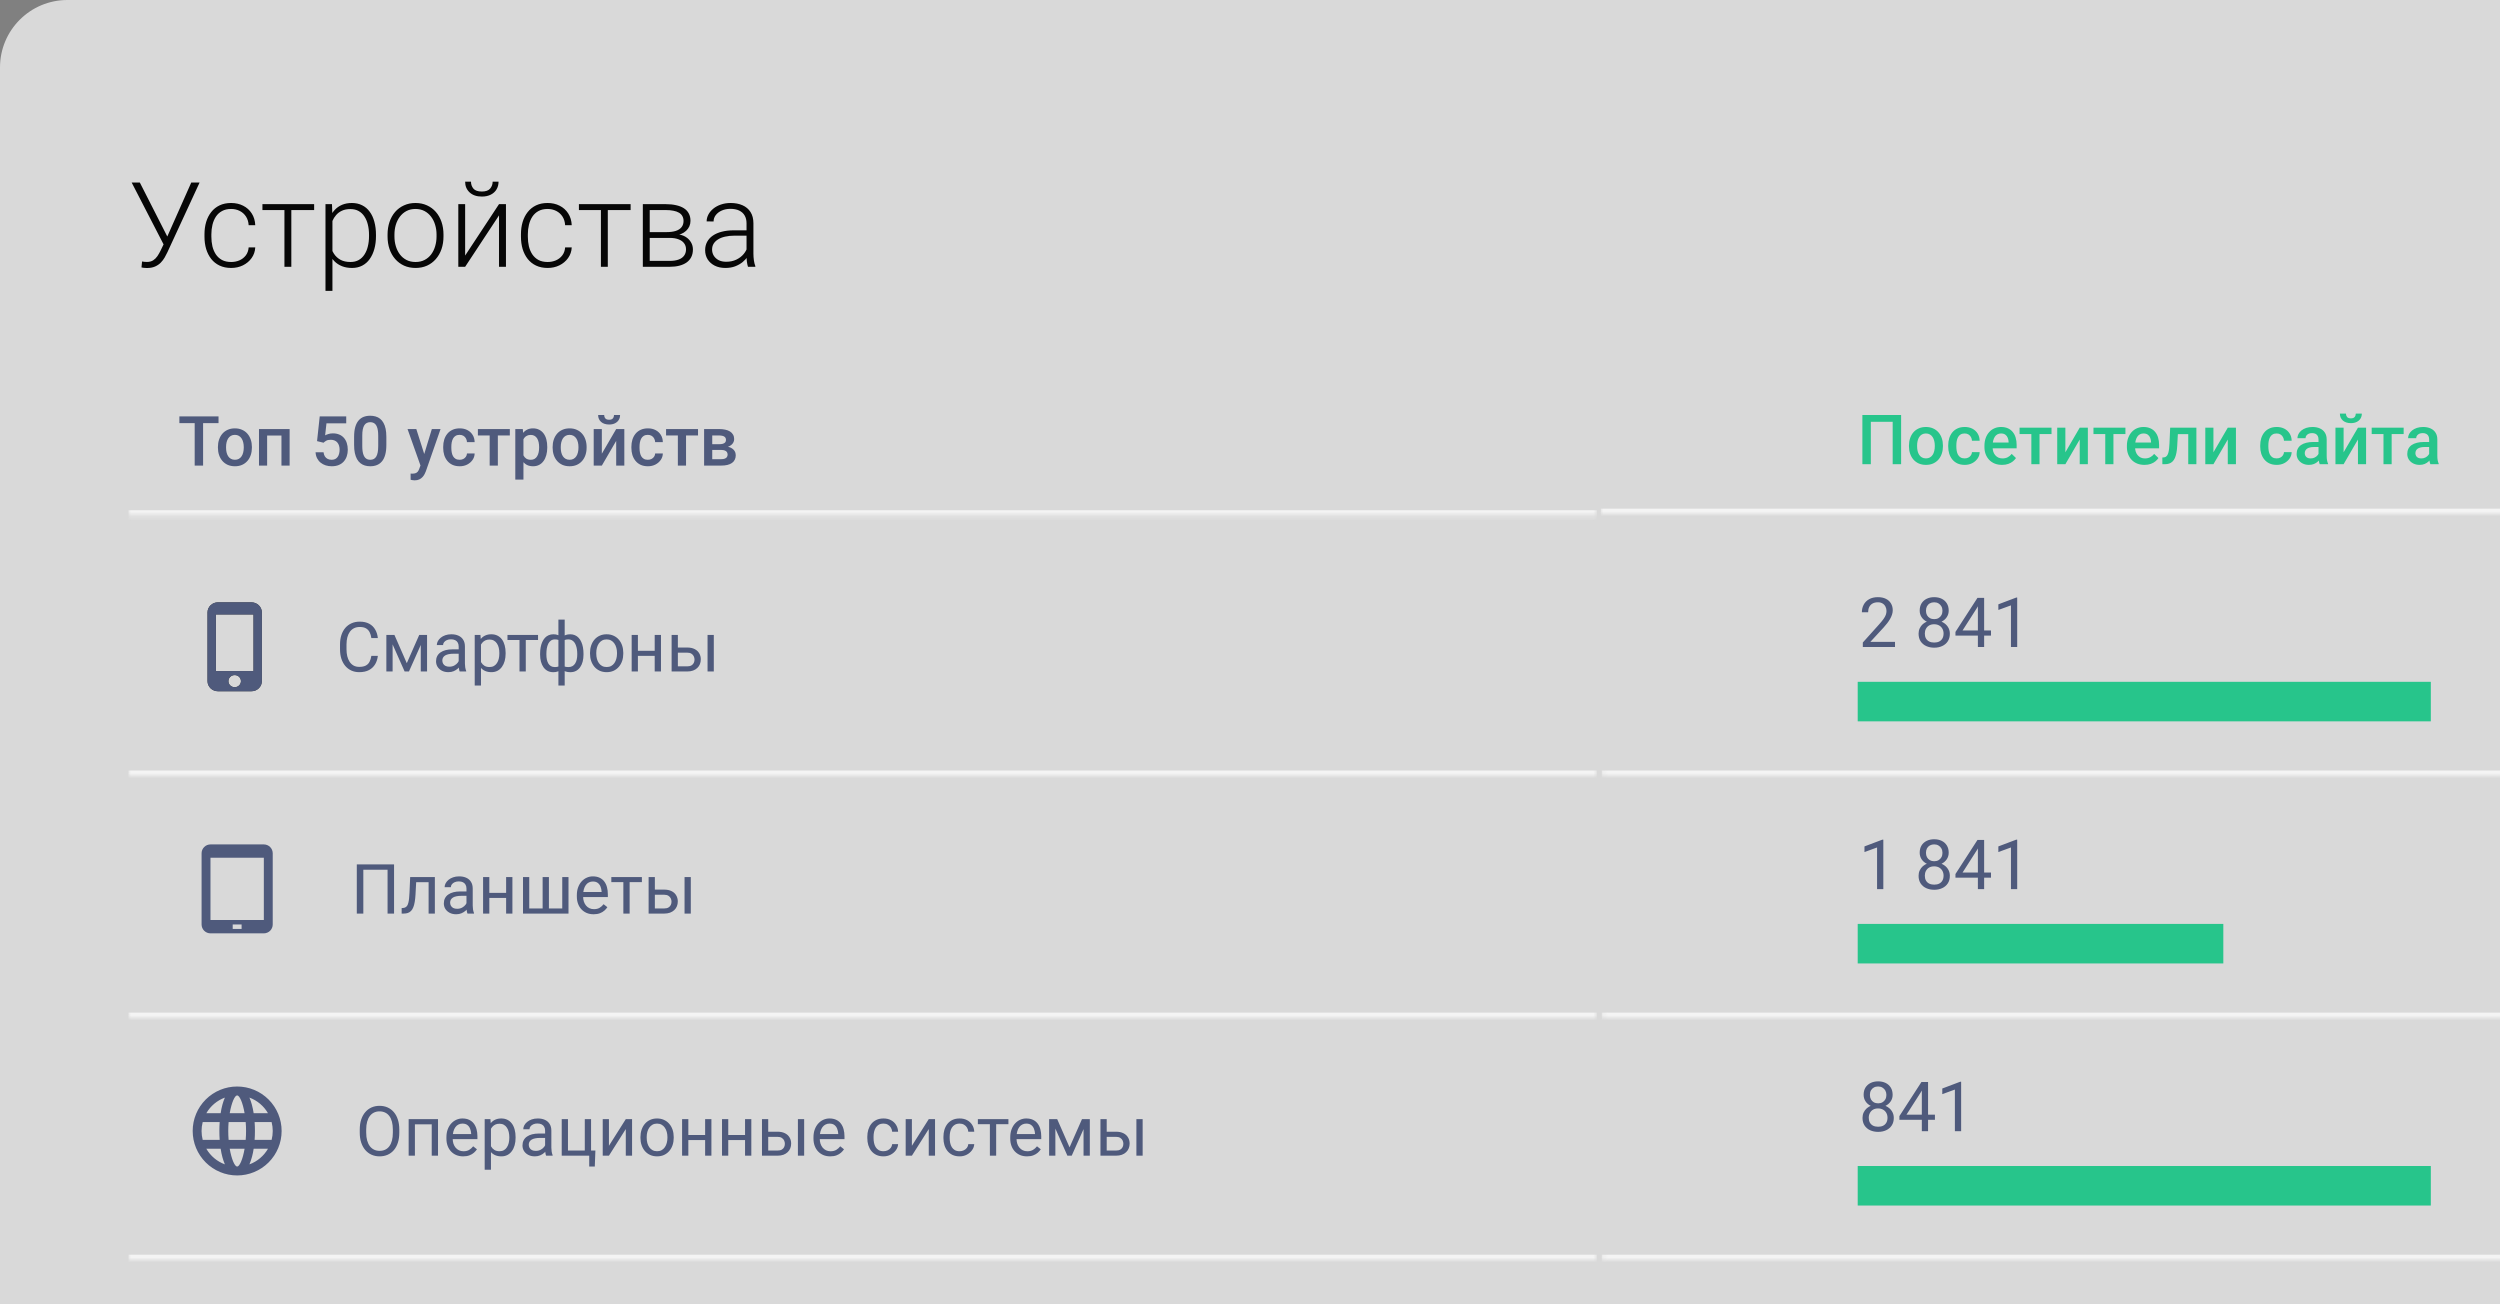 <svg width="506" height="264" viewBox="0 0 506 264" fill="none" xmlns="http://www.w3.org/2000/svg">
<rect x="0" y="0" width="506" height="264" fill="#808080" stroke="none"/>
<rect width="795" height="327" rx="13.65" fill="white" fill-opacity="0.7"/>
<path d="M33.688 48.258L38.715 36.938H40.402L33.875 51.07C33.719 51.398 33.535 51.75 33.324 52.125C33.113 52.492 32.852 52.836 32.539 53.156C32.227 53.477 31.844 53.738 31.391 53.941C30.938 54.145 30.383 54.246 29.727 54.246C29.562 54.246 29.363 54.234 29.129 54.211C28.895 54.188 28.73 54.156 28.637 54.117L28.754 52.922C28.855 52.945 29.008 52.969 29.211 52.992C29.422 53.008 29.598 53.016 29.738 53.016C30.246 53.016 30.668 52.906 31.004 52.688C31.34 52.469 31.625 52.188 31.859 51.844C32.094 51.492 32.305 51.125 32.492 50.742L33.688 48.258ZM28.297 36.938L34.027 48.199L34.473 49.477L33.242 49.723L26.645 36.938H28.297ZM46.789 53.027C47.383 53.027 47.938 52.918 48.453 52.699C48.977 52.473 49.406 52.141 49.742 51.703C50.086 51.258 50.281 50.715 50.328 50.074H51.664C51.625 50.879 51.379 51.598 50.926 52.23C50.48 52.855 49.895 53.348 49.168 53.707C48.449 54.059 47.656 54.234 46.789 54.234C45.906 54.234 45.125 54.074 44.445 53.754C43.773 53.434 43.211 52.988 42.758 52.418C42.305 51.84 41.961 51.168 41.727 50.402C41.5 49.629 41.387 48.797 41.387 47.906V47.414C41.387 46.523 41.5 45.695 41.727 44.93C41.961 44.156 42.305 43.484 42.758 42.914C43.211 42.336 43.773 41.887 44.445 41.566C45.117 41.246 45.895 41.086 46.777 41.086C47.684 41.086 48.496 41.27 49.215 41.637C49.941 42.004 50.52 42.523 50.949 43.195C51.387 43.867 51.625 44.664 51.664 45.586H50.328C50.289 44.906 50.109 44.32 49.789 43.828C49.469 43.336 49.047 42.957 48.523 42.691C48 42.426 47.418 42.293 46.777 42.293C46.059 42.293 45.445 42.434 44.938 42.715C44.43 42.988 44.016 43.367 43.695 43.852C43.383 44.328 43.152 44.875 43.004 45.492C42.855 46.102 42.781 46.742 42.781 47.414V47.906C42.781 48.586 42.852 49.234 42.992 49.852C43.141 50.461 43.371 51.004 43.684 51.48C44.004 51.957 44.418 52.336 44.926 52.617C45.441 52.891 46.062 53.027 46.789 53.027ZM58.965 41.32V54H57.57V41.32H58.965ZM63.582 41.32V42.516H53.117V41.32H63.582ZM67.285 43.758V58.875H65.879V41.32H67.191L67.285 43.758ZM76.098 47.543V47.789C76.098 48.734 75.988 49.602 75.769 50.391C75.551 51.18 75.234 51.863 74.82 52.441C74.414 53.012 73.91 53.453 73.309 53.766C72.707 54.078 72.023 54.234 71.258 54.234C70.5 54.234 69.824 54.117 69.231 53.883C68.637 53.648 68.125 53.316 67.695 52.887C67.273 52.449 66.934 51.941 66.676 51.363C66.426 50.777 66.25 50.137 66.148 49.441V46.195C66.266 45.43 66.457 44.734 66.723 44.109C66.988 43.484 67.328 42.945 67.742 42.492C68.164 42.039 68.664 41.691 69.242 41.449C69.82 41.207 70.481 41.086 71.223 41.086C71.996 41.086 72.684 41.238 73.285 41.543C73.894 41.84 74.406 42.273 74.82 42.844C75.242 43.406 75.559 44.086 75.769 44.883C75.988 45.672 76.098 46.559 76.098 47.543ZM74.691 47.789V47.543C74.691 46.801 74.613 46.113 74.457 45.48C74.309 44.848 74.078 44.297 73.766 43.828C73.461 43.352 73.07 42.98 72.594 42.715C72.125 42.449 71.566 42.316 70.918 42.316C70.246 42.316 69.672 42.43 69.195 42.656C68.727 42.875 68.336 43.168 68.023 43.535C67.711 43.895 67.465 44.289 67.285 44.719C67.106 45.148 66.973 45.57 66.887 45.984V49.723C67.035 50.316 67.273 50.867 67.602 51.375C67.93 51.875 68.367 52.277 68.914 52.582C69.469 52.879 70.144 53.027 70.941 53.027C71.582 53.027 72.137 52.895 72.606 52.629C73.074 52.363 73.461 51.992 73.766 51.516C74.078 51.039 74.309 50.484 74.457 49.852C74.613 49.219 74.691 48.531 74.691 47.789ZM78.441 47.859V47.473C78.441 46.551 78.574 45.699 78.84 44.918C79.106 44.137 79.484 43.461 79.977 42.891C80.477 42.32 81.074 41.879 81.769 41.566C82.465 41.246 83.238 41.086 84.09 41.086C84.949 41.086 85.727 41.246 86.422 41.566C87.117 41.879 87.715 42.32 88.215 42.891C88.715 43.461 89.098 44.137 89.363 44.918C89.629 45.699 89.762 46.551 89.762 47.473V47.859C89.762 48.781 89.629 49.633 89.363 50.414C89.098 51.188 88.715 51.859 88.215 52.43C87.723 53 87.129 53.445 86.434 53.766C85.738 54.078 84.965 54.234 84.113 54.234C83.254 54.234 82.477 54.078 81.781 53.766C81.086 53.445 80.488 53 79.988 52.43C79.488 51.859 79.106 51.188 78.84 50.414C78.574 49.633 78.441 48.781 78.441 47.859ZM79.836 47.473V47.859C79.836 48.555 79.93 49.215 80.117 49.84C80.305 50.457 80.578 51.008 80.938 51.492C81.297 51.969 81.742 52.344 82.273 52.617C82.805 52.891 83.418 53.027 84.113 53.027C84.801 53.027 85.406 52.891 85.93 52.617C86.461 52.344 86.906 51.969 87.266 51.492C87.625 51.008 87.894 50.457 88.074 49.84C88.262 49.215 88.356 48.555 88.356 47.859V47.473C88.356 46.785 88.262 46.133 88.074 45.516C87.894 44.898 87.621 44.348 87.254 43.863C86.894 43.379 86.449 42.996 85.918 42.715C85.387 42.434 84.777 42.293 84.09 42.293C83.402 42.293 82.793 42.434 82.262 42.715C81.738 42.996 81.293 43.379 80.926 43.863C80.566 44.348 80.293 44.898 80.106 45.516C79.926 46.133 79.836 46.785 79.836 47.473ZM94.144 51.727L101 41.32H102.406V54H101V43.594L94.144 54H92.762V41.32H94.144V51.727ZM99.711 36.773H100.906C100.906 37.359 100.77 37.879 100.496 38.332C100.23 38.785 99.844 39.141 99.336 39.398C98.828 39.656 98.227 39.785 97.531 39.785C96.484 39.785 95.656 39.504 95.047 38.941C94.445 38.379 94.144 37.656 94.144 36.773H95.328C95.328 37.312 95.492 37.781 95.82 38.18C96.156 38.57 96.727 38.766 97.531 38.766C98.312 38.766 98.871 38.566 99.207 38.168C99.543 37.77 99.711 37.305 99.711 36.773ZM110.844 53.027C111.438 53.027 111.992 52.918 112.508 52.699C113.031 52.473 113.461 52.141 113.797 51.703C114.141 51.258 114.336 50.715 114.383 50.074H115.719C115.68 50.879 115.434 51.598 114.98 52.23C114.535 52.855 113.949 53.348 113.223 53.707C112.504 54.059 111.711 54.234 110.844 54.234C109.961 54.234 109.18 54.074 108.5 53.754C107.828 53.434 107.266 52.988 106.812 52.418C106.359 51.84 106.016 51.168 105.781 50.402C105.555 49.629 105.441 48.797 105.441 47.906V47.414C105.441 46.523 105.555 45.695 105.781 44.93C106.016 44.156 106.359 43.484 106.812 42.914C107.266 42.336 107.828 41.887 108.5 41.566C109.172 41.246 109.949 41.086 110.832 41.086C111.738 41.086 112.551 41.27 113.27 41.637C113.996 42.004 114.574 42.523 115.004 43.195C115.441 43.867 115.68 44.664 115.719 45.586H114.383C114.344 44.906 114.164 44.32 113.844 43.828C113.523 43.336 113.102 42.957 112.578 42.691C112.055 42.426 111.473 42.293 110.832 42.293C110.113 42.293 109.5 42.434 108.992 42.715C108.484 42.988 108.07 43.367 107.75 43.852C107.438 44.328 107.207 44.875 107.059 45.492C106.91 46.102 106.836 46.742 106.836 47.414V47.906C106.836 48.586 106.906 49.234 107.047 49.852C107.195 50.461 107.426 51.004 107.738 51.48C108.059 51.957 108.473 52.336 108.98 52.617C109.496 52.891 110.117 53.027 110.844 53.027ZM123.02 41.32V54H121.625V41.32H123.02ZM127.637 41.32V42.516H117.172V41.32H127.637ZM135.559 48.152H131.105L131.082 46.98H134.879C135.645 46.98 136.281 46.898 136.789 46.734C137.305 46.562 137.691 46.309 137.949 45.973C138.215 45.637 138.348 45.223 138.348 44.73C138.348 44.355 138.27 44.027 138.113 43.746C137.965 43.465 137.738 43.234 137.434 43.055C137.137 42.875 136.762 42.742 136.309 42.656C135.863 42.562 135.344 42.516 134.75 42.516H131.504V54H130.109V41.32H134.75C135.523 41.32 136.215 41.391 136.824 41.531C137.441 41.664 137.969 41.867 138.406 42.141C138.844 42.414 139.176 42.766 139.402 43.195C139.637 43.617 139.754 44.117 139.754 44.695C139.754 45.086 139.68 45.453 139.531 45.797C139.383 46.133 139.164 46.438 138.875 46.711C138.594 46.977 138.246 47.195 137.832 47.367C137.418 47.531 136.941 47.633 136.402 47.672L135.559 48.152ZM135.559 54H130.672L131.211 52.805H135.559C136.262 52.805 136.859 52.715 137.352 52.535C137.844 52.355 138.215 52.09 138.465 51.738C138.723 51.387 138.852 50.961 138.852 50.461C138.852 49.992 138.723 49.586 138.465 49.242C138.215 48.898 137.844 48.633 137.352 48.445C136.859 48.25 136.262 48.152 135.559 48.152H132.324L132.348 46.98H136.508L137.105 47.426C137.746 47.48 138.301 47.652 138.77 47.941C139.238 48.23 139.602 48.598 139.859 49.043C140.117 49.48 140.246 49.961 140.246 50.484C140.246 51.062 140.137 51.574 139.918 52.02C139.699 52.457 139.383 52.824 138.969 53.121C138.562 53.41 138.07 53.629 137.492 53.777C136.914 53.926 136.27 54 135.559 54ZM151.098 51.727V45.188C151.098 44.586 150.973 44.066 150.723 43.629C150.473 43.191 150.105 42.855 149.621 42.621C149.137 42.387 148.539 42.27 147.828 42.27C147.172 42.27 146.586 42.387 146.07 42.621C145.562 42.848 145.16 43.156 144.863 43.547C144.574 43.93 144.43 44.355 144.43 44.824L143.023 44.812C143.023 44.336 143.141 43.875 143.375 43.43C143.609 42.984 143.941 42.586 144.371 42.234C144.801 41.883 145.312 41.605 145.906 41.402C146.508 41.191 147.168 41.086 147.887 41.086C148.793 41.086 149.59 41.238 150.277 41.543C150.973 41.848 151.516 42.305 151.906 42.914C152.297 43.523 152.492 44.289 152.492 45.211V51.34C152.492 51.777 152.523 52.23 152.586 52.699C152.656 53.168 152.754 53.555 152.879 53.859V54H151.391C151.297 53.719 151.223 53.367 151.168 52.945C151.121 52.516 151.098 52.109 151.098 51.727ZM151.426 46.617L151.449 47.695H148.695C147.977 47.695 147.332 47.762 146.762 47.895C146.199 48.02 145.723 48.207 145.332 48.457C144.941 48.699 144.641 48.992 144.43 49.336C144.227 49.68 144.125 50.07 144.125 50.508C144.125 50.961 144.238 51.375 144.465 51.75C144.699 52.125 145.027 52.426 145.449 52.652C145.879 52.871 146.387 52.98 146.973 52.98C147.754 52.98 148.441 52.836 149.035 52.547C149.637 52.258 150.133 51.879 150.523 51.41C150.914 50.941 151.176 50.43 151.309 49.875L151.918 50.684C151.816 51.074 151.629 51.477 151.355 51.891C151.09 52.297 150.742 52.68 150.312 53.039C149.883 53.391 149.375 53.68 148.789 53.906C148.211 54.125 147.555 54.234 146.82 54.234C145.992 54.234 145.27 54.078 144.652 53.766C144.043 53.453 143.566 53.027 143.223 52.488C142.887 51.941 142.719 51.324 142.719 50.637C142.719 50.012 142.852 49.453 143.117 48.961C143.383 48.461 143.766 48.039 144.266 47.695C144.773 47.344 145.383 47.078 146.094 46.898C146.812 46.711 147.617 46.617 148.508 46.617H151.426Z" fill="#060606"/>
<mask id="path-3-inside-1_42_1888" fill="white">
<path d="M26 75.189H323.2V104.279H26V75.189Z"/>
</mask>
<path d="M323.2 103.279H26V105.279H323.2V103.279Z" fill="#F5F5F5" mask="url(#path-3-inside-1_42_1888)"/>
<path d="M41.106 84.281V94.234H39.404V84.281H41.106ZM44.23 84.281V85.648H36.308V84.281H44.23ZM44.107 90.618V90.461C44.107 89.928 44.185 89.433 44.34 88.978C44.495 88.517 44.718 88.119 45.01 87.781C45.306 87.439 45.666 87.175 46.09 86.988C46.518 86.797 47.001 86.701 47.539 86.701C48.081 86.701 48.565 86.797 48.988 86.988C49.417 87.175 49.779 87.439 50.075 87.781C50.371 88.119 50.597 88.517 50.752 88.978C50.907 89.433 50.984 89.928 50.984 90.461V90.618C50.984 91.151 50.907 91.646 50.752 92.102C50.597 92.557 50.371 92.956 50.075 93.298C49.779 93.635 49.419 93.9 48.995 94.091C48.571 94.278 48.09 94.371 47.553 94.371C47.01 94.371 46.525 94.278 46.097 94.091C45.673 93.9 45.313 93.635 45.017 93.298C44.72 92.956 44.495 92.557 44.34 92.102C44.185 91.646 44.107 91.151 44.107 90.618ZM45.755 90.461V90.618C45.755 90.951 45.789 91.265 45.857 91.562C45.926 91.858 46.033 92.118 46.179 92.341C46.325 92.564 46.511 92.74 46.739 92.867C46.967 92.995 47.238 93.059 47.553 93.059C47.858 93.059 48.122 92.995 48.346 92.867C48.574 92.74 48.76 92.564 48.906 92.341C49.052 92.118 49.159 91.858 49.227 91.562C49.3 91.265 49.337 90.951 49.337 90.618V90.461C49.337 90.133 49.3 89.823 49.227 89.531C49.159 89.235 49.05 88.973 48.899 88.745C48.754 88.517 48.567 88.34 48.339 88.212C48.116 88.08 47.849 88.014 47.539 88.014C47.229 88.014 46.96 88.08 46.732 88.212C46.509 88.34 46.325 88.517 46.179 88.745C46.033 88.973 45.926 89.235 45.857 89.531C45.789 89.823 45.755 90.133 45.755 90.461ZM57.328 86.838V88.15H53.678V86.838H57.328ZM54.067 86.838V94.234H52.42V86.838H54.067ZM58.62 86.838V94.234H56.966V86.838H58.62ZM65.483 89.606L64.171 89.285L64.711 84.281H70.077V85.676H66.078L65.805 88.116C65.96 88.025 66.174 87.936 66.447 87.85C66.721 87.758 67.033 87.713 67.384 87.713C67.853 87.713 68.272 87.79 68.642 87.945C69.015 88.096 69.332 88.317 69.592 88.609C69.852 88.896 70.05 89.246 70.186 89.661C70.323 90.071 70.392 90.534 70.392 91.049C70.392 91.509 70.323 91.94 70.186 92.341C70.054 92.742 69.854 93.095 69.585 93.4C69.316 93.706 68.977 93.945 68.566 94.118C68.161 94.287 67.68 94.371 67.124 94.371C66.709 94.371 66.311 94.312 65.928 94.193C65.549 94.07 65.21 93.89 64.909 93.653C64.608 93.412 64.367 93.116 64.185 92.765C64.002 92.409 63.898 92.001 63.87 91.541H65.483C65.524 91.865 65.613 92.14 65.75 92.368C65.891 92.591 66.078 92.762 66.311 92.881C66.543 92.999 66.812 93.059 67.117 93.059C67.395 93.059 67.634 93.011 67.835 92.915C68.035 92.815 68.202 92.674 68.334 92.491C68.471 92.304 68.571 92.086 68.635 91.835C68.703 91.584 68.737 91.306 68.737 91.001C68.737 90.709 68.699 90.443 68.621 90.201C68.548 89.96 68.436 89.75 68.286 89.572C68.14 89.395 67.956 89.258 67.732 89.162C67.509 89.062 67.252 89.012 66.96 89.012C66.568 89.012 66.267 89.069 66.058 89.183C65.853 89.297 65.661 89.438 65.483 89.606ZM78.198 88.424V90.051C78.198 90.83 78.121 91.496 77.966 92.047C77.815 92.594 77.597 93.038 77.31 93.38C77.022 93.722 76.678 93.972 76.277 94.132C75.881 94.291 75.436 94.371 74.944 94.371C74.552 94.371 74.188 94.321 73.851 94.221C73.518 94.121 73.217 93.963 72.948 93.749C72.679 93.535 72.449 93.259 72.258 92.922C72.071 92.58 71.925 92.172 71.82 91.698C71.72 91.224 71.67 90.675 71.67 90.051V88.424C71.67 87.64 71.747 86.979 71.902 86.442C72.057 85.899 72.278 85.459 72.565 85.122C72.853 84.78 73.194 84.532 73.591 84.377C73.992 84.222 74.439 84.145 74.931 84.145C75.327 84.145 75.692 84.195 76.024 84.295C76.362 84.391 76.662 84.543 76.927 84.753C77.196 84.963 77.424 85.236 77.61 85.573C77.802 85.906 77.948 86.309 78.048 86.783C78.148 87.253 78.198 87.799 78.198 88.424ZM76.551 90.283V88.178C76.551 87.781 76.528 87.433 76.482 87.132C76.437 86.827 76.368 86.569 76.277 86.359C76.191 86.145 76.081 85.972 75.949 85.84C75.817 85.703 75.667 85.605 75.498 85.546C75.329 85.482 75.14 85.45 74.931 85.45C74.675 85.45 74.448 85.5 74.247 85.601C74.046 85.696 73.878 85.851 73.741 86.066C73.605 86.28 73.5 86.562 73.427 86.913C73.358 87.26 73.324 87.681 73.324 88.178V90.283C73.324 90.684 73.347 91.037 73.393 91.343C73.438 91.648 73.507 91.91 73.598 92.129C73.689 92.343 73.798 92.521 73.926 92.662C74.058 92.799 74.208 92.899 74.377 92.963C74.55 93.027 74.739 93.059 74.944 93.059C75.204 93.059 75.434 93.008 75.635 92.908C75.835 92.808 76.004 92.648 76.141 92.43C76.277 92.206 76.38 91.917 76.448 91.562C76.517 91.206 76.551 90.78 76.551 90.283ZM85.397 93.428L87.406 86.838H89.17L86.203 95.362C86.135 95.545 86.046 95.743 85.936 95.957C85.827 96.171 85.684 96.374 85.506 96.566C85.333 96.761 85.116 96.919 84.856 97.037C84.597 97.16 84.282 97.222 83.913 97.222C83.767 97.222 83.626 97.208 83.489 97.181C83.357 97.158 83.232 97.133 83.113 97.106L83.106 95.848C83.152 95.852 83.207 95.857 83.27 95.861C83.339 95.866 83.394 95.868 83.435 95.868C83.708 95.868 83.936 95.834 84.118 95.766C84.3 95.702 84.449 95.597 84.562 95.451C84.681 95.305 84.781 95.109 84.863 94.863L85.397 93.428ZM84.262 86.838L86.019 92.375L86.312 94.111L85.171 94.405L82.484 86.838H84.262ZM93.039 93.059C93.308 93.059 93.549 93.006 93.764 92.901C93.982 92.792 94.158 92.642 94.29 92.45C94.427 92.259 94.502 92.038 94.516 91.787H96.067C96.058 92.266 95.917 92.701 95.644 93.093C95.37 93.485 95.008 93.797 94.557 94.029C94.106 94.257 93.606 94.371 93.06 94.371C92.495 94.371 92.002 94.275 91.583 94.084C91.164 93.888 90.815 93.619 90.537 93.277C90.259 92.936 90.049 92.541 89.908 92.095C89.772 91.648 89.703 91.17 89.703 90.659V90.42C89.703 89.91 89.772 89.431 89.908 88.984C90.049 88.533 90.259 88.137 90.537 87.795C90.815 87.453 91.164 87.187 91.583 86.995C92.002 86.799 92.492 86.701 93.053 86.701C93.645 86.701 94.165 86.82 94.611 87.057C95.058 87.289 95.409 87.615 95.664 88.034C95.924 88.449 96.058 88.932 96.067 89.484H94.516C94.502 89.21 94.434 88.964 94.311 88.745C94.192 88.522 94.023 88.344 93.805 88.212C93.591 88.08 93.333 88.014 93.032 88.014C92.7 88.014 92.424 88.082 92.205 88.219C91.986 88.351 91.815 88.533 91.692 88.766C91.569 88.994 91.481 89.251 91.426 89.538C91.376 89.821 91.351 90.115 91.351 90.42V90.659C91.351 90.965 91.376 91.261 91.426 91.548C91.476 91.835 91.562 92.093 91.686 92.32C91.813 92.544 91.986 92.724 92.205 92.86C92.424 92.993 92.702 93.059 93.039 93.059ZM100.764 86.838V94.234H99.109V86.838H100.764ZM103.19 86.838V88.137H96.724V86.838H103.19ZM105.945 88.26V97.078H104.298V86.838H105.815L105.945 88.26ZM110.765 90.468V90.611C110.765 91.149 110.701 91.648 110.573 92.109C110.45 92.564 110.266 92.963 110.02 93.305C109.778 93.642 109.479 93.904 109.124 94.091C108.769 94.278 108.358 94.371 107.894 94.371C107.433 94.371 107.03 94.287 106.684 94.118C106.342 93.945 106.052 93.701 105.815 93.387C105.578 93.072 105.387 92.703 105.241 92.279C105.1 91.851 105 91.382 104.94 90.871V90.317C105 89.775 105.1 89.283 105.241 88.841C105.387 88.399 105.578 88.018 105.815 87.699C106.052 87.38 106.342 87.134 106.684 86.961C107.025 86.788 107.424 86.701 107.88 86.701C108.345 86.701 108.757 86.792 109.117 86.975C109.477 87.152 109.78 87.408 110.026 87.74C110.272 88.068 110.457 88.465 110.58 88.93C110.703 89.39 110.765 89.903 110.765 90.468ZM109.117 90.611V90.468C109.117 90.126 109.085 89.809 109.021 89.518C108.958 89.221 108.857 88.962 108.721 88.738C108.584 88.515 108.409 88.342 108.194 88.219C107.985 88.091 107.732 88.027 107.436 88.027C107.144 88.027 106.893 88.078 106.684 88.178C106.474 88.273 106.299 88.408 106.157 88.581C106.016 88.754 105.907 88.957 105.829 89.189C105.752 89.417 105.697 89.666 105.665 89.935V91.261C105.72 91.589 105.813 91.89 105.945 92.163C106.077 92.437 106.264 92.655 106.506 92.819C106.752 92.979 107.066 93.059 107.449 93.059C107.745 93.059 107.998 92.995 108.208 92.867C108.418 92.74 108.589 92.564 108.721 92.341C108.857 92.113 108.958 91.851 109.021 91.555C109.085 91.258 109.117 90.944 109.117 90.611ZM111.852 90.618V90.461C111.852 89.928 111.929 89.433 112.084 88.978C112.239 88.517 112.462 88.119 112.754 87.781C113.05 87.439 113.41 87.175 113.834 86.988C114.262 86.797 114.745 86.701 115.283 86.701C115.826 86.701 116.309 86.797 116.732 86.988C117.161 87.175 117.523 87.439 117.819 87.781C118.116 88.119 118.341 88.517 118.496 88.978C118.651 89.433 118.729 89.928 118.729 90.461V90.618C118.729 91.151 118.651 91.646 118.496 92.102C118.341 92.557 118.116 92.956 117.819 93.298C117.523 93.635 117.163 93.9 116.739 94.091C116.315 94.278 115.835 94.371 115.297 94.371C114.755 94.371 114.269 94.278 113.841 94.091C113.417 93.9 113.057 93.635 112.761 93.298C112.465 92.956 112.239 92.557 112.084 92.102C111.929 91.646 111.852 91.151 111.852 90.618ZM113.499 90.461V90.618C113.499 90.951 113.533 91.265 113.602 91.562C113.67 91.858 113.777 92.118 113.923 92.341C114.069 92.564 114.256 92.74 114.483 92.867C114.711 92.995 114.982 93.059 115.297 93.059C115.602 93.059 115.867 92.995 116.09 92.867C116.318 92.74 116.505 92.564 116.65 92.341C116.796 92.118 116.903 91.858 116.972 91.562C117.045 91.265 117.081 90.951 117.081 90.618V90.461C117.081 90.133 117.045 89.823 116.972 89.531C116.903 89.235 116.794 88.973 116.644 88.745C116.498 88.517 116.311 88.34 116.083 88.212C115.86 88.08 115.593 88.014 115.283 88.014C114.973 88.014 114.704 88.08 114.477 88.212C114.253 88.34 114.069 88.517 113.923 88.745C113.777 88.973 113.67 89.235 113.602 89.531C113.533 89.823 113.499 90.133 113.499 90.461ZM121.812 91.828L124.717 86.838H126.364V94.234H124.717V89.237L121.812 94.234H120.164V86.838H121.812V91.828ZM124.279 83.994H125.503C125.503 84.373 125.412 84.707 125.229 84.999C125.052 85.286 124.797 85.512 124.464 85.676C124.136 85.84 123.744 85.922 123.288 85.922C122.6 85.922 122.055 85.744 121.654 85.389C121.258 85.029 121.06 84.564 121.06 83.994H122.283C122.283 84.249 122.358 84.475 122.509 84.671C122.664 84.862 122.924 84.958 123.288 84.958C123.648 84.958 123.903 84.862 124.054 84.671C124.204 84.475 124.279 84.249 124.279 83.994ZM131.129 93.059C131.398 93.059 131.639 93.006 131.854 92.901C132.072 92.792 132.248 92.642 132.38 92.45C132.517 92.259 132.592 92.038 132.605 91.787H134.157C134.148 92.266 134.007 92.701 133.733 93.093C133.46 93.485 133.098 93.797 132.646 94.029C132.195 94.257 131.696 94.371 131.149 94.371C130.584 94.371 130.092 94.275 129.673 94.084C129.254 93.888 128.905 93.619 128.627 93.277C128.349 92.936 128.139 92.541 127.998 92.095C127.861 91.648 127.793 91.17 127.793 90.659V90.42C127.793 89.91 127.861 89.431 127.998 88.984C128.139 88.533 128.349 88.137 128.627 87.795C128.905 87.453 129.254 87.187 129.673 86.995C130.092 86.799 130.582 86.701 131.143 86.701C131.735 86.701 132.255 86.82 132.701 87.057C133.148 87.289 133.499 87.615 133.754 88.034C134.014 88.449 134.148 88.932 134.157 89.484H132.605C132.592 89.21 132.523 88.964 132.4 88.745C132.282 88.522 132.113 88.344 131.895 88.212C131.68 88.08 131.423 88.014 131.122 88.014C130.789 88.014 130.514 88.082 130.295 88.219C130.076 88.351 129.905 88.533 129.782 88.766C129.659 88.994 129.57 89.251 129.516 89.538C129.465 89.821 129.44 90.115 129.44 90.42V90.659C129.44 90.965 129.465 91.261 129.516 91.548C129.566 91.835 129.652 92.093 129.775 92.32C129.903 92.544 130.076 92.724 130.295 92.86C130.514 92.993 130.792 93.059 131.129 93.059ZM138.854 86.838V94.234H137.199V86.838H138.854ZM141.28 86.838V88.137H134.813V86.838H141.28ZM145.977 91.069H143.611L143.598 89.907H145.539C145.858 89.907 146.12 89.875 146.325 89.812C146.535 89.748 146.69 89.652 146.79 89.525C146.89 89.392 146.94 89.233 146.94 89.046C146.94 88.891 146.911 88.757 146.852 88.643C146.792 88.524 146.701 88.428 146.578 88.356C146.46 88.278 146.309 88.223 146.127 88.192C145.949 88.155 145.742 88.137 145.505 88.137H144.158V94.234H142.511V86.838H145.505C145.979 86.838 146.405 86.879 146.783 86.961C147.166 87.043 147.492 87.168 147.761 87.337C148.03 87.506 148.235 87.72 148.376 87.98C148.522 88.235 148.595 88.535 148.595 88.882C148.595 89.11 148.545 89.324 148.444 89.525C148.349 89.725 148.205 89.903 148.014 90.058C147.822 90.213 147.588 90.34 147.31 90.441C147.032 90.536 146.713 90.595 146.353 90.618L145.977 91.069ZM145.977 94.234H143.133L143.789 92.936H145.977C146.268 92.936 146.51 92.899 146.701 92.826C146.893 92.753 147.034 92.648 147.125 92.512C147.221 92.371 147.269 92.204 147.269 92.013C147.269 91.817 147.223 91.648 147.132 91.507C147.041 91.366 146.899 91.258 146.708 91.186C146.521 91.108 146.277 91.069 145.977 91.069H144.097L144.11 89.907H146.346L146.817 90.359C147.287 90.39 147.676 90.491 147.986 90.659C148.296 90.828 148.529 91.04 148.684 91.295C148.839 91.55 148.916 91.828 148.916 92.129C148.916 92.475 148.85 92.781 148.718 93.045C148.59 93.309 148.399 93.53 148.144 93.708C147.893 93.881 147.585 94.013 147.221 94.105C146.856 94.191 146.441 94.234 145.977 94.234Z" fill="#4F5A7C"/>
<mask id="path-6-inside-2_42_1888" fill="white">
<path d="M324 74.955H546.09V103.955H324V74.955Z"/>
</mask>
<path d="M546.09 102.955H324V104.955H546.09V102.955Z" fill="#F5F5F5" mask="url(#path-6-inside-2_42_1888)"/>
<path d="M384.787 84.002V93.955H383.078V85.369H378.655V93.955H376.946V84.002H384.787ZM386.373 90.339V90.182C386.373 89.648 386.451 89.154 386.605 88.698C386.76 88.238 386.984 87.839 387.275 87.502C387.572 87.16 387.932 86.896 388.355 86.709C388.784 86.518 389.267 86.422 389.805 86.422C390.347 86.422 390.83 86.518 391.254 86.709C391.682 86.896 392.045 87.16 392.341 87.502C392.637 87.839 392.863 88.238 393.018 88.698C393.173 89.154 393.25 89.648 393.25 90.182V90.339C393.25 90.872 393.173 91.367 393.018 91.822C392.863 92.278 392.637 92.677 392.341 93.019C392.045 93.356 391.685 93.62 391.261 93.811C390.837 93.998 390.356 94.092 389.818 94.092C389.276 94.092 388.791 93.998 388.362 93.811C387.938 93.62 387.578 93.356 387.282 93.019C386.986 92.677 386.76 92.278 386.605 91.822C386.451 91.367 386.373 90.872 386.373 90.339ZM388.021 90.182V90.339C388.021 90.671 388.055 90.986 388.123 91.282C388.191 91.579 388.299 91.838 388.444 92.061C388.59 92.285 388.777 92.46 389.005 92.588C389.233 92.716 389.504 92.779 389.818 92.779C390.124 92.779 390.388 92.716 390.611 92.588C390.839 92.46 391.026 92.285 391.172 92.061C391.318 91.838 391.425 91.579 391.493 91.282C391.566 90.986 391.603 90.671 391.603 90.339V90.182C391.603 89.853 391.566 89.544 391.493 89.252C391.425 88.956 391.315 88.694 391.165 88.466C391.019 88.238 390.832 88.06 390.604 87.933C390.381 87.8 390.115 87.734 389.805 87.734C389.495 87.734 389.226 87.8 388.998 87.933C388.775 88.06 388.59 88.238 388.444 88.466C388.299 88.694 388.191 88.956 388.123 89.252C388.055 89.544 388.021 89.853 388.021 90.182ZM397.652 92.779C397.921 92.779 398.163 92.727 398.377 92.622C398.596 92.513 398.771 92.362 398.903 92.171C399.04 91.98 399.115 91.758 399.129 91.508H400.681C400.672 91.986 400.53 92.421 400.257 92.814C399.983 93.205 399.621 93.518 399.17 93.75C398.719 93.978 398.22 94.092 397.673 94.092C397.108 94.092 396.616 93.996 396.196 93.805C395.777 93.609 395.428 93.34 395.15 92.998C394.872 92.656 394.663 92.262 394.521 91.815C394.385 91.369 394.316 90.89 394.316 90.38V90.141C394.316 89.63 394.385 89.152 394.521 88.705C394.663 88.254 394.872 87.857 395.15 87.516C395.428 87.174 395.777 86.907 396.196 86.716C396.616 86.52 397.105 86.422 397.666 86.422C398.258 86.422 398.778 86.54 399.225 86.777C399.671 87.01 400.022 87.336 400.277 87.755C400.537 88.17 400.672 88.653 400.681 89.204H399.129C399.115 88.931 399.047 88.685 398.924 88.466C398.805 88.243 398.637 88.065 398.418 87.933C398.204 87.8 397.946 87.734 397.646 87.734C397.313 87.734 397.037 87.803 396.818 87.939C396.6 88.072 396.429 88.254 396.306 88.486C396.183 88.714 396.094 88.972 396.039 89.259C395.989 89.541 395.964 89.835 395.964 90.141V90.38C395.964 90.685 395.989 90.981 396.039 91.269C396.089 91.556 396.176 91.813 396.299 92.041C396.426 92.264 396.6 92.444 396.818 92.581C397.037 92.713 397.315 92.779 397.652 92.779ZM405.206 94.092C404.659 94.092 404.165 94.003 403.723 93.825C403.285 93.643 402.911 93.39 402.602 93.066C402.296 92.743 402.062 92.362 401.897 91.925C401.733 91.487 401.651 91.016 401.651 90.51V90.236C401.651 89.658 401.736 89.133 401.904 88.664C402.073 88.195 402.308 87.794 402.608 87.461C402.909 87.124 403.265 86.866 403.675 86.689C404.085 86.511 404.529 86.422 405.008 86.422C405.536 86.422 405.999 86.511 406.396 86.689C406.792 86.866 407.12 87.117 407.38 87.44C407.644 87.759 407.84 88.14 407.968 88.582C408.1 89.024 408.166 89.512 408.166 90.045V90.749H402.451V89.566H406.539V89.436C406.53 89.14 406.471 88.862 406.361 88.603C406.257 88.343 406.095 88.133 405.876 87.974C405.657 87.814 405.366 87.734 405.001 87.734C404.728 87.734 404.484 87.794 404.27 87.912C404.06 88.026 403.884 88.192 403.743 88.411C403.602 88.63 403.493 88.894 403.415 89.204C403.342 89.509 403.306 89.853 403.306 90.236V90.51C403.306 90.833 403.349 91.134 403.436 91.412C403.527 91.686 403.659 91.925 403.832 92.13C404.005 92.335 404.215 92.497 404.461 92.615C404.707 92.729 404.987 92.786 405.302 92.786C405.698 92.786 406.051 92.706 406.361 92.547C406.671 92.387 406.94 92.162 407.168 91.87L408.036 92.711C407.877 92.943 407.669 93.167 407.414 93.381C407.159 93.591 406.847 93.761 406.478 93.894C406.113 94.026 405.689 94.092 405.206 94.092ZM412.801 86.559V93.955H411.146V86.559H412.801ZM415.228 86.559V87.857H408.761V86.559H415.228ZM418.03 91.549L420.936 86.559H422.583V93.955H420.936V88.958L418.03 93.955H416.383V86.559H418.03V91.549ZM427.758 86.559V93.955H426.104V86.559H427.758ZM430.185 86.559V87.857H423.718V86.559H430.185ZM434.04 94.092C433.493 94.092 432.999 94.003 432.557 93.825C432.119 93.643 431.745 93.39 431.436 93.066C431.13 92.743 430.896 92.362 430.731 91.925C430.567 91.487 430.485 91.016 430.485 90.51V90.236C430.485 89.658 430.57 89.133 430.738 88.664C430.907 88.195 431.142 87.794 431.442 87.461C431.743 87.124 432.099 86.866 432.509 86.689C432.919 86.511 433.363 86.422 433.842 86.422C434.37 86.422 434.833 86.511 435.229 86.689C435.626 86.866 435.954 87.117 436.214 87.44C436.478 87.759 436.674 88.14 436.802 88.582C436.934 89.024 437 89.512 437 90.045V90.749H431.285V89.566H435.373V89.436C435.364 89.14 435.305 88.862 435.195 88.603C435.09 88.343 434.929 88.133 434.71 87.974C434.491 87.814 434.2 87.734 433.835 87.734C433.562 87.734 433.318 87.794 433.104 87.912C432.894 88.026 432.718 88.192 432.577 88.411C432.436 88.63 432.326 88.894 432.249 89.204C432.176 89.509 432.14 89.853 432.14 90.236V90.51C432.14 90.833 432.183 91.134 432.27 91.412C432.361 91.686 432.493 91.925 432.666 92.13C432.839 92.335 433.049 92.497 433.295 92.615C433.541 92.729 433.821 92.786 434.136 92.786C434.532 92.786 434.885 92.706 435.195 92.547C435.505 92.387 435.774 92.162 436.002 91.87L436.87 92.711C436.711 92.943 436.503 93.167 436.248 93.381C435.993 93.591 435.681 93.761 435.312 93.894C434.947 94.026 434.523 94.092 434.04 94.092ZM443.255 86.559V87.871H439.646V86.559H443.255ZM444.547 86.559V93.955H442.899V86.559H444.547ZM439.242 86.559H440.869L440.671 90.216C440.644 90.758 440.589 91.237 440.507 91.651C440.429 92.061 440.325 92.415 440.192 92.711C440.06 93.003 439.898 93.24 439.707 93.422C439.516 93.604 439.292 93.739 439.037 93.825C438.782 93.912 438.495 93.955 438.176 93.955H437.663L437.656 92.602L437.916 92.581C438.085 92.567 438.23 92.524 438.354 92.451C438.477 92.374 438.581 92.264 438.668 92.123C438.759 91.982 438.832 91.799 438.887 91.576C438.946 91.353 438.992 91.088 439.023 90.783C439.06 90.478 439.087 90.122 439.105 89.717L439.242 86.559ZM447.999 91.549L450.904 86.559H452.552V93.955H450.904V88.958L447.999 93.955H446.352V86.559H447.999V91.549ZM460.803 92.779C461.072 92.779 461.313 92.727 461.527 92.622C461.746 92.513 461.922 92.362 462.054 92.171C462.19 91.98 462.266 91.758 462.279 91.508H463.831C463.822 91.986 463.681 92.421 463.407 92.814C463.134 93.205 462.771 93.518 462.32 93.75C461.869 93.978 461.37 94.092 460.823 94.092C460.258 94.092 459.766 93.996 459.347 93.805C458.927 93.609 458.579 93.34 458.301 92.998C458.023 92.656 457.813 92.262 457.672 91.815C457.535 91.369 457.467 90.89 457.467 90.38V90.141C457.467 89.63 457.535 89.152 457.672 88.705C457.813 88.254 458.023 87.857 458.301 87.516C458.579 87.174 458.927 86.907 459.347 86.716C459.766 86.52 460.256 86.422 460.816 86.422C461.409 86.422 461.928 86.54 462.375 86.777C462.822 87.01 463.173 87.336 463.428 87.755C463.688 88.17 463.822 88.653 463.831 89.204H462.279C462.266 88.931 462.197 88.685 462.074 88.466C461.956 88.243 461.787 88.065 461.568 87.933C461.354 87.8 461.097 87.734 460.796 87.734C460.463 87.734 460.188 87.803 459.969 87.939C459.75 88.072 459.579 88.254 459.456 88.486C459.333 88.714 459.244 88.972 459.189 89.259C459.139 89.541 459.114 89.835 459.114 90.141V90.38C459.114 90.685 459.139 90.981 459.189 91.269C459.24 91.556 459.326 91.813 459.449 92.041C459.577 92.264 459.75 92.444 459.969 92.581C460.188 92.713 460.465 92.779 460.803 92.779ZM469.266 92.472V88.944C469.266 88.68 469.218 88.452 469.122 88.261C469.026 88.069 468.881 87.921 468.685 87.816C468.493 87.712 468.252 87.659 467.96 87.659C467.691 87.659 467.459 87.705 467.263 87.796C467.067 87.887 466.914 88.01 466.805 88.165C466.695 88.32 466.641 88.495 466.641 88.691H465C465 88.4 465.071 88.117 465.212 87.844C465.353 87.57 465.558 87.326 465.827 87.112C466.096 86.898 466.417 86.73 466.791 86.606C467.165 86.483 467.584 86.422 468.049 86.422C468.605 86.422 469.097 86.515 469.525 86.702C469.958 86.889 470.298 87.171 470.544 87.55C470.795 87.924 470.92 88.393 470.92 88.958V92.246C470.92 92.583 470.943 92.886 470.988 93.155C471.038 93.42 471.109 93.65 471.2 93.846V93.955H469.512C469.434 93.777 469.373 93.552 469.327 93.278C469.286 93 469.266 92.731 469.266 92.472ZM469.505 89.457L469.519 90.476H468.336C468.031 90.476 467.762 90.505 467.529 90.564C467.297 90.619 467.103 90.701 466.948 90.811C466.793 90.92 466.677 91.052 466.6 91.207C466.522 91.362 466.483 91.537 466.483 91.733C466.483 91.929 466.529 92.109 466.62 92.273C466.711 92.433 466.843 92.558 467.017 92.649C467.194 92.741 467.409 92.786 467.659 92.786C467.996 92.786 468.29 92.718 468.541 92.581C468.796 92.44 468.997 92.269 469.143 92.068C469.288 91.863 469.366 91.67 469.375 91.487L469.908 92.219C469.854 92.406 469.76 92.606 469.628 92.82C469.496 93.034 469.323 93.24 469.108 93.436C468.899 93.627 468.646 93.784 468.35 93.907C468.058 94.03 467.721 94.092 467.338 94.092C466.855 94.092 466.424 93.996 466.046 93.805C465.668 93.609 465.371 93.347 465.157 93.019C464.943 92.686 464.836 92.31 464.836 91.891C464.836 91.499 464.909 91.152 465.055 90.852C465.205 90.546 465.424 90.291 465.711 90.086C466.003 89.881 466.358 89.726 466.777 89.621C467.197 89.512 467.675 89.457 468.213 89.457H469.505ZM474.345 91.549L477.25 86.559H478.897V93.955H477.25V88.958L474.345 93.955H472.697V86.559H474.345V91.549ZM476.812 83.715H478.036C478.036 84.093 477.945 84.428 477.763 84.72C477.585 85.007 477.33 85.232 476.997 85.397C476.669 85.561 476.277 85.643 475.821 85.643C475.133 85.643 474.589 85.465 474.188 85.109C473.791 84.749 473.593 84.284 473.593 83.715H474.816C474.816 83.97 474.892 84.196 475.042 84.392C475.197 84.583 475.457 84.679 475.821 84.679C476.181 84.679 476.437 84.583 476.587 84.392C476.737 84.196 476.812 83.97 476.812 83.715ZM484.072 86.559V93.955H482.418V86.559H484.072ZM486.499 86.559V87.857H480.032V86.559H486.499ZM491.66 92.472V88.944C491.66 88.68 491.612 88.452 491.517 88.261C491.421 88.069 491.275 87.921 491.079 87.816C490.888 87.712 490.646 87.659 490.354 87.659C490.086 87.659 489.853 87.705 489.657 87.796C489.461 87.887 489.309 88.01 489.199 88.165C489.09 88.32 489.035 88.495 489.035 88.691H487.395C487.395 88.4 487.465 88.117 487.606 87.844C487.748 87.57 487.953 87.326 488.222 87.112C488.491 86.898 488.812 86.73 489.186 86.606C489.559 86.483 489.979 86.422 490.443 86.422C490.999 86.422 491.492 86.515 491.92 86.702C492.353 86.889 492.692 87.171 492.938 87.55C493.189 87.924 493.314 88.393 493.314 88.958V92.246C493.314 92.583 493.337 92.886 493.383 93.155C493.433 93.42 493.504 93.65 493.595 93.846V93.955H491.906C491.829 93.777 491.767 93.552 491.722 93.278C491.681 93 491.66 92.731 491.66 92.472ZM491.899 89.457L491.913 90.476H490.73C490.425 90.476 490.156 90.505 489.924 90.564C489.691 90.619 489.498 90.701 489.343 90.811C489.188 90.92 489.072 91.052 488.994 91.207C488.917 91.362 488.878 91.537 488.878 91.733C488.878 91.929 488.924 92.109 489.015 92.273C489.106 92.433 489.238 92.558 489.411 92.649C489.589 92.741 489.803 92.786 490.054 92.786C490.391 92.786 490.685 92.718 490.936 92.581C491.191 92.44 491.391 92.269 491.537 92.068C491.683 91.863 491.76 91.67 491.77 91.487L492.303 92.219C492.248 92.406 492.155 92.606 492.022 92.82C491.89 93.034 491.717 93.24 491.503 93.436C491.293 93.627 491.04 93.784 490.744 93.907C490.452 94.03 490.115 94.092 489.732 94.092C489.249 94.092 488.819 93.996 488.44 93.805C488.062 93.609 487.766 93.347 487.552 93.019C487.338 92.686 487.23 92.31 487.23 91.891C487.23 91.499 487.303 91.152 487.449 90.852C487.6 90.546 487.818 90.291 488.105 90.086C488.397 89.881 488.753 89.726 489.172 89.621C489.591 89.512 490.07 89.457 490.607 89.457H491.899Z" fill="#27C58B"/>
<mask id="path-9-inside-3_42_1888" fill="white">
<path d="M26 107.955H323.2V156.955H26V107.955Z"/>
</mask>
<path d="M323.2 155.955H26V157.955H323.2V155.955Z" fill="#F5F5F5" mask="url(#path-9-inside-3_42_1888)"/>
<path d="M50.885 121.91H44.115C43.554 121.91 43.016 122.126 42.62 122.509C42.223 122.893 42 123.413 42 123.956V137.865C42 138.407 42.223 138.927 42.62 139.311C43.016 139.695 43.554 139.91 44.115 139.91H50.885C51.446 139.91 51.984 139.695 52.38 139.311C52.777 138.927 53 138.407 53 137.865V123.956C53 123.413 52.777 122.893 52.38 122.509C51.984 122.126 51.446 121.91 50.885 121.91ZM47.5 139.092C46.798 139.092 46.231 138.544 46.231 137.865C46.231 137.186 46.798 136.637 47.5 136.637C48.202 136.637 48.769 137.186 48.769 137.865C48.769 138.544 48.202 139.092 47.5 139.092ZM51.308 135.819H43.692V124.365H51.308V135.819Z" fill="#333333"/>
<path d="M50.885 121.91H44.115C43.554 121.91 43.016 122.126 42.62 122.509C42.223 122.893 42 123.413 42 123.956V137.865C42 138.407 42.223 138.927 42.62 139.311C43.016 139.695 43.554 139.91 44.115 139.91H50.885C51.446 139.91 51.984 139.695 52.38 139.311C52.777 138.927 53 138.407 53 137.865V123.956C53 123.413 52.777 122.893 52.38 122.509C51.984 122.126 51.446 121.91 50.885 121.91ZM47.5 139.092C46.798 139.092 46.231 138.544 46.231 137.865C46.231 137.186 46.798 136.637 47.5 136.637C48.202 136.637 48.769 137.186 48.769 137.865C48.769 138.544 48.202 139.092 47.5 139.092ZM51.308 135.819H43.692V124.365H51.308V135.819Z" fill="#4F5A7C"/>
<path d="M75.164 132.745H76.477C76.408 133.374 76.228 133.937 75.936 134.434C75.645 134.93 75.232 135.324 74.699 135.616C74.166 135.903 73.501 136.047 72.703 136.047C72.12 136.047 71.589 135.937 71.11 135.719C70.636 135.5 70.228 135.19 69.887 134.789C69.545 134.383 69.281 133.898 69.094 133.333C68.912 132.763 68.82 132.13 68.82 131.433V130.441C68.82 129.744 68.912 129.113 69.094 128.548C69.281 127.978 69.547 127.49 69.894 127.085C70.245 126.679 70.666 126.367 71.158 126.148C71.65 125.93 72.204 125.82 72.819 125.82C73.571 125.82 74.207 125.962 74.727 126.244C75.246 126.527 75.649 126.919 75.936 127.42C76.228 127.917 76.408 128.493 76.477 129.149H75.164C75.1 128.685 74.982 128.286 74.809 127.953C74.635 127.616 74.389 127.356 74.07 127.174C73.751 126.991 73.334 126.9 72.819 126.9C72.377 126.9 71.988 126.985 71.65 127.153C71.318 127.322 71.037 127.561 70.81 127.871C70.586 128.181 70.418 128.552 70.304 128.985C70.19 129.418 70.133 129.899 70.133 130.428V131.433C70.133 131.92 70.183 132.378 70.283 132.807C70.388 133.235 70.545 133.611 70.755 133.935C70.965 134.258 71.231 134.513 71.555 134.7C71.878 134.882 72.261 134.974 72.703 134.974C73.264 134.974 73.71 134.885 74.043 134.707C74.376 134.529 74.626 134.274 74.795 133.941C74.968 133.609 75.091 133.21 75.164 132.745ZM82.335 134.228L84.851 128.514H86.067L82.772 135.91H81.897L78.616 128.514H79.833L82.335 134.228ZM79.464 128.514V135.91H78.199V128.514H79.464ZM85.165 135.91V128.514H86.436V135.91H85.165ZM92.835 134.645V130.838C92.835 130.546 92.776 130.293 92.657 130.079C92.543 129.86 92.37 129.692 92.138 129.573C91.905 129.455 91.618 129.395 91.276 129.395C90.957 129.395 90.677 129.45 90.436 129.56C90.199 129.669 90.012 129.812 89.875 129.99C89.743 130.168 89.677 130.359 89.677 130.564H88.412C88.412 130.3 88.481 130.038 88.617 129.778C88.754 129.518 88.95 129.284 89.205 129.074C89.465 128.86 89.775 128.691 90.135 128.568C90.499 128.441 90.905 128.377 91.352 128.377C91.889 128.377 92.363 128.468 92.773 128.65C93.188 128.833 93.512 129.108 93.744 129.477C93.981 129.842 94.1 130.3 94.1 130.852V134.297C94.1 134.543 94.12 134.805 94.161 135.083C94.207 135.361 94.273 135.6 94.359 135.801V135.91H93.04C92.976 135.764 92.926 135.571 92.89 135.329C92.853 135.083 92.835 134.855 92.835 134.645ZM93.054 131.426L93.067 132.314H91.789C91.429 132.314 91.108 132.344 90.825 132.403C90.543 132.458 90.306 132.542 90.114 132.656C89.923 132.77 89.777 132.914 89.677 133.087C89.576 133.255 89.526 133.454 89.526 133.682C89.526 133.914 89.579 134.126 89.684 134.317C89.788 134.509 89.946 134.661 90.155 134.775C90.37 134.885 90.632 134.939 90.941 134.939C91.329 134.939 91.671 134.857 91.967 134.693C92.263 134.529 92.498 134.329 92.671 134.092C92.849 133.855 92.944 133.625 92.958 133.401L93.498 134.01C93.466 134.201 93.38 134.413 93.238 134.645C93.097 134.878 92.908 135.101 92.671 135.315C92.439 135.525 92.16 135.7 91.837 135.842C91.518 135.978 91.158 136.047 90.757 136.047C90.255 136.047 89.816 135.949 89.438 135.753C89.064 135.557 88.772 135.295 88.562 134.967C88.357 134.634 88.255 134.263 88.255 133.852C88.255 133.456 88.332 133.107 88.487 132.807C88.642 132.501 88.866 132.248 89.157 132.048C89.449 131.843 89.8 131.688 90.21 131.583C90.62 131.478 91.078 131.426 91.584 131.426H93.054ZM97.353 129.935V138.754H96.082V128.514H97.244L97.353 129.935ZM102.337 132.15V132.294C102.337 132.832 102.273 133.331 102.146 133.791C102.018 134.247 101.831 134.643 101.585 134.98C101.343 135.318 101.045 135.58 100.689 135.767C100.334 135.953 99.926 136.047 99.466 136.047C98.996 136.047 98.582 135.969 98.222 135.814C97.862 135.659 97.556 135.434 97.306 135.138C97.055 134.841 96.855 134.486 96.704 134.071C96.558 133.657 96.458 133.189 96.403 132.67V131.904C96.458 131.357 96.561 130.867 96.711 130.435C96.861 130.002 97.06 129.632 97.306 129.327C97.556 129.017 97.859 128.782 98.215 128.623C98.57 128.459 98.981 128.377 99.445 128.377C99.91 128.377 100.323 128.468 100.683 128.65C101.043 128.828 101.346 129.083 101.592 129.416C101.838 129.749 102.022 130.147 102.146 130.612C102.273 131.073 102.337 131.585 102.337 132.15ZM101.065 132.294V132.15C101.065 131.781 101.027 131.435 100.949 131.111C100.872 130.783 100.751 130.496 100.587 130.25C100.427 129.999 100.222 129.803 99.972 129.662C99.721 129.516 99.422 129.443 99.076 129.443C98.757 129.443 98.479 129.498 98.242 129.607C98.01 129.717 97.811 129.865 97.647 130.052C97.483 130.234 97.349 130.444 97.244 130.681C97.144 130.913 97.069 131.155 97.019 131.405V133.176C97.11 133.495 97.237 133.796 97.401 134.078C97.565 134.356 97.784 134.582 98.058 134.755C98.331 134.923 98.675 135.008 99.09 135.008C99.432 135.008 99.726 134.937 99.972 134.796C100.222 134.65 100.427 134.452 100.587 134.201C100.751 133.95 100.872 133.663 100.949 133.34C101.027 133.012 101.065 132.663 101.065 132.294ZM106.418 128.514V135.91H105.146V128.514H106.418ZM108.899 128.514V129.539H102.713V128.514H108.899ZM118.101 132.342V132.485C118.101 133.005 118.044 133.483 117.93 133.921C117.816 134.354 117.645 134.73 117.417 135.049C117.194 135.368 116.916 135.616 116.583 135.794C116.25 135.967 115.865 136.054 115.428 136.054C115.068 136.054 114.751 136.006 114.478 135.91C114.204 135.81 113.972 135.666 113.78 135.479C113.593 135.293 113.443 135.069 113.329 134.81C113.22 134.545 113.145 134.249 113.104 133.921V130.64C113.145 130.289 113.22 129.974 113.329 129.696C113.443 129.418 113.593 129.181 113.78 128.985C113.972 128.789 114.202 128.639 114.471 128.534C114.74 128.429 115.054 128.377 115.414 128.377C115.77 128.377 116.089 128.441 116.371 128.568C116.658 128.691 116.909 128.869 117.123 129.102C117.342 129.334 117.522 129.614 117.663 129.942C117.809 130.266 117.918 130.63 117.991 131.036C118.064 131.442 118.101 131.877 118.101 132.342ZM116.836 132.485V132.342C116.836 132.023 116.813 131.72 116.768 131.433C116.727 131.141 116.66 130.874 116.569 130.633C116.483 130.387 116.369 130.172 116.228 129.99C116.086 129.808 115.915 129.667 115.715 129.566C115.519 129.466 115.293 129.416 115.038 129.416C114.765 129.416 114.537 129.45 114.354 129.518C114.177 129.587 114.038 129.678 113.938 129.792C113.837 129.901 113.764 130.018 113.719 130.141V134.427C113.773 134.527 113.853 134.623 113.958 134.714C114.063 134.8 114.204 134.873 114.382 134.933C114.56 134.987 114.783 135.015 115.052 135.015C115.371 135.015 115.642 134.951 115.865 134.823C116.093 134.691 116.278 134.509 116.419 134.276C116.565 134.044 116.67 133.775 116.733 133.47C116.802 133.164 116.836 132.836 116.836 132.485ZM109.316 132.485V132.342C109.316 131.877 109.353 131.442 109.426 131.036C109.499 130.63 109.608 130.266 109.754 129.942C109.9 129.614 110.08 129.334 110.294 129.102C110.513 128.869 110.763 128.691 111.046 128.568C111.333 128.441 111.654 128.377 112.01 128.377C112.361 128.377 112.666 128.429 112.926 128.534C113.19 128.639 113.413 128.789 113.596 128.985C113.778 129.181 113.924 129.418 114.033 129.696C114.143 129.974 114.22 130.289 114.266 130.64V133.791C114.225 134.137 114.149 134.449 114.04 134.727C113.931 135.005 113.785 135.245 113.603 135.445C113.42 135.641 113.195 135.792 112.926 135.896C112.661 136.001 112.352 136.054 111.996 136.054C111.559 136.054 111.174 135.967 110.841 135.794C110.508 135.616 110.228 135.368 110 135.049C109.777 134.73 109.606 134.354 109.487 133.921C109.373 133.483 109.316 133.005 109.316 132.485ZM110.588 132.342V132.485C110.588 132.836 110.618 133.164 110.677 133.47C110.741 133.775 110.839 134.044 110.971 134.276C111.107 134.509 111.285 134.691 111.504 134.823C111.723 134.951 111.992 135.015 112.311 135.015C112.584 135.015 112.81 134.98 112.987 134.912C113.165 134.844 113.306 134.755 113.411 134.645C113.516 134.536 113.596 134.422 113.65 134.304V130.141C113.605 130.018 113.53 129.901 113.425 129.792C113.325 129.678 113.186 129.587 113.008 129.518C112.83 129.45 112.602 129.416 112.324 129.416C112.005 129.416 111.734 129.493 111.511 129.648C111.287 129.803 111.107 130.015 110.971 130.284C110.839 130.553 110.741 130.865 110.677 131.221C110.618 131.572 110.588 131.945 110.588 132.342ZM113.021 138.754V125.41H114.293V138.754H113.021ZM119.42 132.294V132.137C119.42 131.603 119.497 131.109 119.652 130.653C119.807 130.193 120.031 129.794 120.322 129.457C120.614 129.115 120.967 128.851 121.382 128.664C121.797 128.473 122.261 128.377 122.776 128.377C123.296 128.377 123.763 128.473 124.178 128.664C124.597 128.851 124.952 129.115 125.244 129.457C125.54 129.794 125.766 130.193 125.921 130.653C126.076 131.109 126.153 131.603 126.153 132.137V132.294C126.153 132.827 126.076 133.322 125.921 133.777C125.766 134.233 125.54 134.632 125.244 134.974C124.952 135.311 124.599 135.575 124.185 135.767C123.774 135.953 123.31 136.047 122.79 136.047C122.271 136.047 121.803 135.953 121.389 135.767C120.974 135.575 120.618 135.311 120.322 134.974C120.031 134.632 119.807 134.233 119.652 133.777C119.497 133.322 119.42 132.827 119.42 132.294ZM120.685 132.137V132.294C120.685 132.663 120.728 133.012 120.814 133.34C120.901 133.663 121.031 133.95 121.204 134.201C121.382 134.452 121.603 134.65 121.867 134.796C122.132 134.937 122.439 135.008 122.79 135.008C123.136 135.008 123.439 134.937 123.699 134.796C123.964 134.65 124.182 134.452 124.355 134.201C124.529 133.95 124.659 133.663 124.745 133.34C124.836 133.012 124.882 132.663 124.882 132.294V132.137C124.882 131.772 124.836 131.428 124.745 131.104C124.659 130.776 124.526 130.487 124.349 130.236C124.175 129.981 123.957 129.781 123.692 129.635C123.433 129.489 123.127 129.416 122.776 129.416C122.43 129.416 122.125 129.489 121.86 129.635C121.601 129.781 121.382 129.981 121.204 130.236C121.031 130.487 120.901 130.776 120.814 131.104C120.728 131.428 120.685 131.772 120.685 132.137ZM132.757 131.72V132.745H128.847V131.72H132.757ZM129.113 128.514V135.91H127.849V128.514H129.113ZM133.782 128.514V135.91H132.511V128.514H133.782ZM136.858 131.057H139.08C139.677 131.057 140.181 131.161 140.591 131.371C141.001 131.576 141.311 131.861 141.521 132.226C141.735 132.586 141.842 132.996 141.842 133.456C141.842 133.798 141.783 134.119 141.664 134.42C141.546 134.716 141.368 134.976 141.131 135.199C140.898 135.422 140.609 135.598 140.263 135.726C139.921 135.849 139.527 135.91 139.08 135.91H135.936V128.514H137.2V134.871H139.08C139.445 134.871 139.736 134.805 139.955 134.673C140.174 134.541 140.331 134.37 140.427 134.16C140.522 133.95 140.57 133.732 140.57 133.504C140.57 133.281 140.522 133.062 140.427 132.848C140.331 132.633 140.174 132.456 139.955 132.314C139.736 132.169 139.445 132.096 139.08 132.096H136.858V131.057ZM144.474 128.514V135.91H143.209V128.514H144.474Z" fill="#4F5A7C"/>
<mask id="path-13-inside-4_42_1888" fill="white">
<path d="M324.2 107.955H546.2V156.955H324.2V107.955Z"/>
</mask>
<path d="M546.2 155.955H324.2V157.955H546.2V155.955Z" fill="#F5F5F5" mask="url(#path-13-inside-4_42_1888)"/>
<path d="M383.549 129.916V130.955H377.034V130.046L380.295 126.416C380.696 125.969 381.006 125.591 381.225 125.281C381.448 124.967 381.603 124.687 381.689 124.44C381.781 124.19 381.826 123.935 381.826 123.675C381.826 123.347 381.758 123.05 381.621 122.786C381.489 122.517 381.293 122.303 381.033 122.144C380.773 121.984 380.459 121.904 380.09 121.904C379.648 121.904 379.279 121.991 378.982 122.164C378.691 122.333 378.472 122.57 378.326 122.875C378.18 123.18 378.107 123.531 378.107 123.928H376.843C376.843 123.367 376.966 122.854 377.212 122.39C377.458 121.925 377.823 121.556 378.306 121.282C378.789 121.004 379.383 120.865 380.09 120.865C380.719 120.865 381.257 120.977 381.703 121.2C382.15 121.419 382.492 121.729 382.729 122.13C382.97 122.526 383.091 122.991 383.091 123.524C383.091 123.816 383.041 124.112 382.94 124.413C382.845 124.709 382.71 125.006 382.537 125.302C382.368 125.598 382.17 125.89 381.942 126.177C381.719 126.464 381.48 126.746 381.225 127.024L378.559 129.916H383.549ZM394.65 128.262C394.65 128.868 394.509 129.383 394.227 129.807C393.949 130.226 393.57 130.545 393.092 130.764C392.618 130.982 392.082 131.092 391.485 131.092C390.888 131.092 390.351 130.982 389.872 130.764C389.394 130.545 389.015 130.226 388.737 129.807C388.459 129.383 388.32 128.868 388.32 128.262C388.32 127.865 388.396 127.503 388.546 127.175C388.701 126.842 388.917 126.553 389.195 126.307C389.478 126.061 389.811 125.871 390.193 125.739C390.581 125.603 391.007 125.534 391.472 125.534C392.082 125.534 392.627 125.653 393.105 125.89C393.584 126.122 393.96 126.443 394.233 126.854C394.511 127.264 394.65 127.733 394.65 128.262ZM393.379 128.234C393.379 127.865 393.299 127.539 393.14 127.257C392.98 126.97 392.757 126.746 392.47 126.587C392.183 126.427 391.85 126.348 391.472 126.348C391.084 126.348 390.749 126.427 390.467 126.587C390.189 126.746 389.972 126.97 389.817 127.257C389.662 127.539 389.585 127.865 389.585 128.234C389.585 128.617 389.66 128.945 389.811 129.219C389.965 129.488 390.184 129.695 390.467 129.841C390.754 129.982 391.093 130.053 391.485 130.053C391.877 130.053 392.215 129.982 392.497 129.841C392.78 129.695 392.996 129.488 393.146 129.219C393.301 128.945 393.379 128.617 393.379 128.234ZM394.418 123.593C394.418 124.076 394.29 124.511 394.035 124.898C393.78 125.286 393.431 125.591 392.989 125.814C392.547 126.038 392.046 126.149 391.485 126.149C390.916 126.149 390.408 126.038 389.961 125.814C389.519 125.591 389.173 125.286 388.922 124.898C388.671 124.511 388.546 124.076 388.546 123.593C388.546 123.014 388.671 122.522 388.922 122.116C389.177 121.711 389.526 121.401 389.968 121.187C390.41 120.972 390.913 120.865 391.479 120.865C392.048 120.865 392.554 120.972 392.996 121.187C393.438 121.401 393.785 121.711 394.035 122.116C394.29 122.522 394.418 123.014 394.418 123.593ZM393.153 123.613C393.153 123.281 393.083 122.987 392.941 122.731C392.8 122.476 392.604 122.276 392.354 122.13C392.103 121.979 391.811 121.904 391.479 121.904C391.146 121.904 390.854 121.975 390.604 122.116C390.357 122.253 390.164 122.449 390.022 122.704C389.886 122.959 389.817 123.262 389.817 123.613C389.817 123.955 389.886 124.254 390.022 124.509C390.164 124.764 390.36 124.962 390.61 125.104C390.861 125.245 391.153 125.315 391.485 125.315C391.818 125.315 392.107 125.245 392.354 125.104C392.604 124.962 392.8 124.764 392.941 124.509C393.083 124.254 393.153 123.955 393.153 123.613ZM402.977 127.605V128.645H395.785V127.899L400.242 121.002H401.274L400.167 122.998L397.221 127.605H402.977ZM401.589 121.002V130.955H400.324V121.002H401.589ZM408.281 120.947V130.955H407.017V122.526L404.467 123.456V122.314L408.083 120.947H408.281Z" fill="#4F5A7C"/>
<rect x="377.2" y="137.955" width="115" height="8" fill="#D9D9D9"/>
<rect x="376" y="138" width="116" height="8" fill="#27C58B"/>
<mask id="path-18-inside-5_42_1888" fill="white">
<path d="M26 156.955H323.2V205.955H26V156.955Z"/>
</mask>
<path d="M323.2 204.955H26V206.955H323.2V204.955Z" fill="#F5F5F5" mask="url(#path-18-inside-5_42_1888)"/>
<path d="M53.4 170.91H42.6C42.122 170.91 41.665 171.1 41.327 171.437C40.989 171.775 40.8 172.233 40.8 172.71V187.11C40.8 187.587 40.989 188.045 41.327 188.383C41.665 188.72 42.122 188.91 42.6 188.91H53.4C53.877 188.91 54.335 188.72 54.673 188.383C55.01 188.045 55.2 187.587 55.2 187.11V172.71C55.2 172.233 55.01 171.775 54.673 171.437C54.335 171.1 53.877 170.91 53.4 170.91ZM48.9 188.01H47.1V187.11H48.9V188.01ZM53.4 186.21H42.6V173.61H53.4V186.21Z" fill="#4F5A7C"/>
<path d="M79.757 174.957V184.91H78.444V176.037H73.536V184.91H72.217V174.957H79.757ZM86.9 177.514V178.56H83.325V177.514H86.9ZM88.015 177.514V184.91H86.75V177.514H88.015ZM83.018 177.514H84.289L84.098 181.082C84.066 181.633 84.013 182.121 83.94 182.545C83.872 182.964 83.776 183.324 83.653 183.625C83.535 183.926 83.384 184.172 83.202 184.363C83.024 184.55 82.81 184.689 82.56 184.78C82.309 184.867 82.019 184.91 81.691 184.91H81.295V183.796L81.568 183.775C81.764 183.762 81.931 183.716 82.067 183.639C82.209 183.561 82.327 183.447 82.423 183.297C82.519 183.142 82.596 182.944 82.655 182.702C82.719 182.461 82.767 182.173 82.799 181.841C82.835 181.508 82.863 181.121 82.881 180.679L83.018 177.514ZM94.413 183.645V179.838C94.413 179.546 94.354 179.293 94.235 179.079C94.121 178.86 93.948 178.692 93.716 178.573C93.483 178.455 93.196 178.395 92.855 178.395C92.535 178.395 92.255 178.45 92.014 178.56C91.777 178.669 91.59 178.812 91.453 178.99C91.321 179.168 91.255 179.359 91.255 179.564H89.99C89.99 179.3 90.059 179.038 90.195 178.778C90.332 178.518 90.528 178.284 90.783 178.074C91.043 177.86 91.353 177.691 91.713 177.568C92.078 177.441 92.483 177.377 92.93 177.377C93.467 177.377 93.941 177.468 94.352 177.65C94.766 177.833 95.09 178.108 95.322 178.477C95.559 178.842 95.678 179.3 95.678 179.852V183.297C95.678 183.543 95.698 183.805 95.739 184.083C95.785 184.361 95.851 184.6 95.938 184.801V184.91H94.618C94.554 184.764 94.504 184.571 94.468 184.329C94.431 184.083 94.413 183.855 94.413 183.645ZM94.632 180.426L94.645 181.314H93.367C93.007 181.314 92.686 181.344 92.403 181.403C92.121 181.458 91.884 181.542 91.692 181.656C91.501 181.77 91.355 181.914 91.255 182.087C91.155 182.255 91.105 182.454 91.105 182.682C91.105 182.914 91.157 183.126 91.262 183.317C91.367 183.509 91.524 183.661 91.733 183.775C91.948 183.885 92.21 183.939 92.519 183.939C92.907 183.939 93.249 183.857 93.545 183.693C93.841 183.529 94.076 183.329 94.249 183.092C94.427 182.855 94.522 182.625 94.536 182.401L95.076 183.01C95.044 183.201 94.958 183.413 94.816 183.645C94.675 183.878 94.486 184.101 94.249 184.315C94.017 184.525 93.739 184.7 93.415 184.842C93.096 184.978 92.736 185.047 92.335 185.047C91.834 185.047 91.394 184.949 91.016 184.753C90.642 184.557 90.35 184.295 90.141 183.967C89.936 183.634 89.833 183.263 89.833 182.852C89.833 182.456 89.91 182.107 90.065 181.807C90.22 181.501 90.444 181.248 90.735 181.048C91.027 180.843 91.378 180.688 91.788 180.583C92.198 180.478 92.656 180.426 93.162 180.426H94.632ZM102.685 180.72V181.745H98.774V180.72H102.685ZM99.041 177.514V184.91H97.776V177.514H99.041ZM103.71 177.514V184.91H102.438V177.514H103.71ZM105.856 177.514H107.121V183.871H109.828V177.514H111.1V183.871H113.8V177.514H115.064V184.91H105.856V177.514ZM120.15 185.047C119.635 185.047 119.168 184.96 118.749 184.787C118.334 184.609 117.977 184.361 117.676 184.042C117.38 183.723 117.152 183.345 116.992 182.907C116.833 182.47 116.753 181.991 116.753 181.472V181.185C116.753 180.583 116.842 180.047 117.02 179.578C117.197 179.104 117.439 178.703 117.744 178.375C118.049 178.047 118.396 177.798 118.783 177.63C119.171 177.461 119.572 177.377 119.986 177.377C120.515 177.377 120.971 177.468 121.354 177.65C121.741 177.833 122.058 178.088 122.304 178.416C122.55 178.74 122.732 179.122 122.851 179.564C122.969 180.002 123.028 180.48 123.028 181V181.567H117.505V180.535H121.764V180.439C121.745 180.111 121.677 179.792 121.559 179.482C121.445 179.172 121.262 178.917 121.012 178.717C120.761 178.516 120.419 178.416 119.986 178.416C119.699 178.416 119.435 178.477 119.193 178.601C118.952 178.719 118.744 178.897 118.571 179.134C118.398 179.371 118.264 179.66 118.168 180.002C118.072 180.344 118.024 180.738 118.024 181.185V181.472C118.024 181.823 118.072 182.153 118.168 182.463C118.268 182.768 118.412 183.037 118.599 183.269C118.79 183.502 119.02 183.684 119.289 183.816C119.562 183.949 119.872 184.015 120.219 184.015C120.665 184.015 121.044 183.923 121.354 183.741C121.663 183.559 121.935 183.315 122.167 183.01L122.933 183.618C122.773 183.86 122.57 184.09 122.324 184.309C122.078 184.527 121.775 184.705 121.415 184.842C121.06 184.978 120.638 185.047 120.15 185.047ZM127.438 177.514V184.91H126.166V177.514H127.438ZM129.919 177.514V178.539H123.732V177.514H129.919ZM132.202 180.057H134.424C135.021 180.057 135.524 180.161 135.935 180.371C136.345 180.576 136.655 180.861 136.864 181.226C137.078 181.586 137.186 181.996 137.186 182.456C137.186 182.798 137.126 183.119 137.008 183.42C136.889 183.716 136.712 183.976 136.475 184.199C136.242 184.422 135.953 184.598 135.606 184.726C135.265 184.849 134.87 184.91 134.424 184.91H131.279V177.514H132.544V183.871H134.424C134.788 183.871 135.08 183.805 135.299 183.673C135.518 183.541 135.675 183.37 135.771 183.16C135.866 182.95 135.914 182.732 135.914 182.504C135.914 182.281 135.866 182.062 135.771 181.848C135.675 181.633 135.518 181.456 135.299 181.314C135.08 181.169 134.788 181.096 134.424 181.096H132.202V180.057ZM139.817 177.514V184.91H138.553V177.514H139.817Z" fill="#4F5A7C"/>
<mask id="path-22-inside-6_42_1888" fill="white">
<path d="M324.2 156.955H546.2V205.955H324.2V156.955Z"/>
</mask>
<path d="M546.2 204.955H324.2V206.955H546.2V204.955Z" fill="#F5F5F5" mask="url(#path-22-inside-6_42_1888)"/>
<path d="M381.184 169.947V179.955H379.919V171.526L377.369 172.456V171.314L380.985 169.947H381.184ZM394.65 177.262C394.65 177.868 394.509 178.383 394.227 178.807C393.949 179.226 393.57 179.545 393.092 179.764C392.618 179.982 392.082 180.092 391.485 180.092C390.888 180.092 390.351 179.982 389.872 179.764C389.394 179.545 389.015 179.226 388.737 178.807C388.459 178.383 388.32 177.868 388.32 177.262C388.32 176.865 388.396 176.503 388.546 176.175C388.701 175.842 388.917 175.553 389.195 175.307C389.478 175.061 389.811 174.871 390.193 174.739C390.581 174.603 391.007 174.534 391.472 174.534C392.082 174.534 392.627 174.653 393.105 174.89C393.584 175.122 393.96 175.443 394.233 175.854C394.511 176.264 394.65 176.733 394.65 177.262ZM393.379 177.234C393.379 176.865 393.299 176.539 393.14 176.257C392.98 175.97 392.757 175.746 392.47 175.587C392.183 175.427 391.85 175.348 391.472 175.348C391.084 175.348 390.749 175.427 390.467 175.587C390.189 175.746 389.972 175.97 389.817 176.257C389.662 176.539 389.585 176.865 389.585 177.234C389.585 177.617 389.66 177.945 389.811 178.219C389.965 178.488 390.184 178.695 390.467 178.841C390.754 178.982 391.093 179.053 391.485 179.053C391.877 179.053 392.215 178.982 392.497 178.841C392.78 178.695 392.996 178.488 393.146 178.219C393.301 177.945 393.379 177.617 393.379 177.234ZM394.418 172.593C394.418 173.076 394.29 173.511 394.035 173.898C393.78 174.286 393.431 174.591 392.989 174.814C392.547 175.038 392.046 175.149 391.485 175.149C390.916 175.149 390.408 175.038 389.961 174.814C389.519 174.591 389.173 174.286 388.922 173.898C388.671 173.511 388.546 173.076 388.546 172.593C388.546 172.014 388.671 171.522 388.922 171.116C389.177 170.711 389.526 170.401 389.968 170.187C390.41 169.972 390.913 169.865 391.479 169.865C392.048 169.865 392.554 169.972 392.996 170.187C393.438 170.401 393.785 170.711 394.035 171.116C394.29 171.522 394.418 172.014 394.418 172.593ZM393.153 172.613C393.153 172.281 393.083 171.987 392.941 171.731C392.8 171.476 392.604 171.276 392.354 171.13C392.103 170.979 391.811 170.904 391.479 170.904C391.146 170.904 390.854 170.975 390.604 171.116C390.357 171.253 390.164 171.449 390.022 171.704C389.886 171.959 389.817 172.262 389.817 172.613C389.817 172.955 389.886 173.254 390.022 173.509C390.164 173.764 390.36 173.962 390.61 174.104C390.861 174.245 391.153 174.315 391.485 174.315C391.818 174.315 392.107 174.245 392.354 174.104C392.604 173.962 392.8 173.764 392.941 173.509C393.083 173.254 393.153 172.955 393.153 172.613ZM402.977 176.605V177.645H395.785V176.899L400.242 170.002H401.274L400.167 171.998L397.221 176.605H402.977ZM401.589 170.002V179.955H400.324V170.002H401.589ZM408.281 169.947V179.955H407.017V171.526L404.467 172.456V171.314L408.083 169.947H408.281Z" fill="#4F5A7C"/>
<rect x="377.2" y="186.955" width="115" height="8" fill="#D9D9D9"/>
<rect x="376" y="187" width="74" height="8" fill="#27C58B"/>
<mask id="path-27-inside-7_42_1888" fill="white">
<path d="M26 205.955H323.2V254.955H26V205.955Z"/>
</mask>
<path d="M323.2 253.955H26V255.955H323.2V253.955Z" fill="#F5F5F5" mask="url(#path-27-inside-7_42_1888)"/>
<path d="M48 237.91C45.613 237.91 43.324 236.962 41.636 235.274C39.948 233.586 39 231.297 39 228.91C39 226.523 39.948 224.234 41.636 222.546C43.324 220.858 45.613 219.91 48 219.91C50.387 219.91 52.676 220.858 54.364 222.546C56.052 224.234 57 226.523 57 228.91C57 231.297 56.052 233.586 54.364 235.274C52.676 236.962 50.387 237.91 48 237.91ZM54.975 230.71C55.279 229.529 55.279 228.291 54.975 227.11H51.537C51.62 228.309 51.62 229.512 51.537 230.71H54.975ZM54.237 232.51H51.339C51.188 233.595 50.901 234.656 50.484 235.669C52.065 235.086 53.393 233.968 54.237 232.51ZM46.272 230.71H49.728C49.826 229.512 49.826 228.308 49.728 227.11H46.272C46.174 228.308 46.174 229.512 46.272 230.71ZM46.497 232.51C46.866 234.67 47.514 236.11 48 236.11C48.486 236.11 49.134 234.67 49.503 232.51H46.497ZM41.025 230.71H44.463C44.38 229.512 44.38 228.309 44.463 227.11H41.025C40.721 228.291 40.721 229.529 41.025 230.71ZM41.763 232.51C42.607 233.968 43.935 235.086 45.516 235.669C45.138 234.805 44.85 233.725 44.661 232.51H41.763ZM54.237 225.31C53.393 223.852 52.065 222.734 50.484 222.151C50.862 223.015 51.15 224.095 51.339 225.31H54.237ZM46.497 225.31H49.503C49.134 223.15 48.486 221.71 48 221.71C47.514 221.71 46.866 223.15 46.497 225.31ZM41.763 225.31H44.661C44.841 224.095 45.138 223.015 45.516 222.151C43.935 222.734 42.607 223.852 41.763 225.31Z" fill="#4F5A7C"/>
<path d="M80.818 228.619V229.248C80.818 229.995 80.725 230.665 80.538 231.258C80.351 231.85 80.082 232.354 79.731 232.768C79.38 233.183 78.959 233.5 78.467 233.719C77.979 233.937 77.432 234.047 76.826 234.047C76.238 234.047 75.698 233.937 75.206 233.719C74.718 233.5 74.295 233.183 73.935 232.768C73.579 232.354 73.303 231.85 73.107 231.258C72.912 230.665 72.814 229.995 72.814 229.248V228.619C72.814 227.872 72.909 227.204 73.101 226.616C73.296 226.024 73.572 225.52 73.928 225.105C74.283 224.686 74.705 224.367 75.192 224.148C75.685 223.93 76.225 223.82 76.812 223.82C77.419 223.82 77.966 223.93 78.453 224.148C78.945 224.367 79.367 224.686 79.718 225.105C80.073 225.52 80.344 226.024 80.531 226.616C80.723 227.204 80.818 227.872 80.818 228.619ZM79.513 229.248V228.605C79.513 228.013 79.451 227.489 79.328 227.033C79.21 226.577 79.034 226.195 78.802 225.885C78.569 225.575 78.284 225.34 77.947 225.181C77.615 225.021 77.236 224.941 76.812 224.941C76.402 224.941 76.031 225.021 75.698 225.181C75.37 225.34 75.088 225.575 74.851 225.885C74.618 226.195 74.438 226.577 74.311 227.033C74.183 227.489 74.119 228.013 74.119 228.605V229.248C74.119 229.845 74.183 230.374 74.311 230.834C74.438 231.29 74.62 231.675 74.857 231.989C75.099 232.299 75.384 232.534 75.712 232.693C76.045 232.853 76.416 232.933 76.826 232.933C77.255 232.933 77.635 232.853 77.968 232.693C78.3 232.534 78.581 232.299 78.809 231.989C79.041 231.675 79.216 231.29 79.335 230.834C79.454 230.374 79.513 229.845 79.513 229.248ZM87.531 226.514V227.56H83.792V226.514H87.531ZM83.977 226.514V233.91H82.712V226.514H83.977ZM88.652 226.514V233.91H87.381V226.514H88.652ZM93.752 234.047C93.237 234.047 92.77 233.96 92.351 233.787C91.936 233.609 91.578 233.361 91.277 233.042C90.981 232.723 90.753 232.345 90.594 231.907C90.434 231.47 90.355 230.991 90.355 230.472V230.185C90.355 229.583 90.443 229.047 90.621 228.578C90.799 228.104 91.04 227.703 91.346 227.375C91.651 227.047 91.997 226.798 92.385 226.63C92.772 226.461 93.173 226.377 93.588 226.377C94.117 226.377 94.572 226.468 94.955 226.65C95.342 226.833 95.659 227.088 95.905 227.416C96.151 227.74 96.334 228.122 96.452 228.564C96.571 229.002 96.63 229.48 96.63 230V230.567H91.106V229.535H95.365V229.439C95.347 229.111 95.279 228.792 95.16 228.482C95.046 228.172 94.864 227.917 94.613 227.717C94.363 227.516 94.021 227.416 93.588 227.416C93.301 227.416 93.037 227.477 92.795 227.601C92.553 227.719 92.346 227.897 92.173 228.134C92 228.371 91.865 228.66 91.769 229.002C91.674 229.344 91.626 229.738 91.626 230.185V230.472C91.626 230.823 91.674 231.153 91.769 231.463C91.87 231.768 92.013 232.037 92.2 232.269C92.392 232.502 92.622 232.684 92.891 232.816C93.164 232.949 93.474 233.015 93.82 233.015C94.267 233.015 94.645 232.923 94.955 232.741C95.265 232.559 95.536 232.315 95.769 232.01L96.534 232.618C96.375 232.86 96.172 233.09 95.926 233.309C95.68 233.527 95.377 233.705 95.017 233.842C94.661 233.978 94.24 234.047 93.752 234.047ZM99.371 227.935V236.754H98.1V226.514H99.262L99.371 227.935ZM104.354 230.15V230.294C104.354 230.832 104.291 231.331 104.163 231.791C104.035 232.247 103.849 232.643 103.603 232.98C103.361 233.318 103.062 233.58 102.707 233.767C102.352 233.953 101.944 234.047 101.483 234.047C101.014 234.047 100.599 233.969 100.239 233.814C99.879 233.659 99.574 233.434 99.323 233.138C99.073 232.841 98.872 232.486 98.722 232.071C98.576 231.657 98.476 231.189 98.421 230.67V229.904C98.476 229.357 98.578 228.867 98.728 228.435C98.879 228.002 99.077 227.632 99.323 227.327C99.574 227.017 99.877 226.782 100.232 226.623C100.588 226.459 100.998 226.377 101.463 226.377C101.928 226.377 102.34 226.468 102.7 226.65C103.06 226.828 103.363 227.083 103.609 227.416C103.855 227.749 104.04 228.147 104.163 228.612C104.291 229.073 104.354 229.585 104.354 230.15ZM103.083 230.294V230.15C103.083 229.781 103.044 229.435 102.967 229.111C102.889 228.783 102.769 228.496 102.604 228.25C102.445 227.999 102.24 227.803 101.989 227.662C101.739 227.516 101.44 227.443 101.094 227.443C100.775 227.443 100.497 227.498 100.26 227.607C100.027 227.717 99.829 227.865 99.665 228.052C99.501 228.234 99.367 228.444 99.262 228.681C99.162 228.913 99.086 229.155 99.036 229.405V231.176C99.127 231.495 99.255 231.796 99.419 232.078C99.583 232.356 99.802 232.582 100.075 232.755C100.349 232.923 100.693 233.008 101.107 233.008C101.449 233.008 101.743 232.937 101.989 232.796C102.24 232.65 102.445 232.452 102.604 232.201C102.769 231.95 102.889 231.663 102.967 231.34C103.044 231.012 103.083 230.663 103.083 230.294ZM110.329 232.645V228.838C110.329 228.546 110.27 228.293 110.151 228.079C110.037 227.86 109.864 227.692 109.632 227.573C109.399 227.455 109.112 227.395 108.771 227.395C108.451 227.395 108.171 227.45 107.93 227.56C107.693 227.669 107.506 227.812 107.369 227.99C107.237 228.168 107.171 228.359 107.171 228.564H105.906C105.906 228.3 105.975 228.038 106.111 227.778C106.248 227.518 106.444 227.284 106.699 227.074C106.959 226.86 107.269 226.691 107.629 226.568C107.993 226.441 108.399 226.377 108.846 226.377C109.383 226.377 109.857 226.468 110.268 226.65C110.682 226.833 111.006 227.108 111.238 227.477C111.475 227.842 111.594 228.3 111.594 228.852V232.297C111.594 232.543 111.614 232.805 111.655 233.083C111.701 233.361 111.767 233.6 111.854 233.801V233.91H110.534C110.47 233.764 110.42 233.571 110.384 233.329C110.347 233.083 110.329 232.855 110.329 232.645ZM110.548 229.426L110.562 230.314H109.283C108.923 230.314 108.602 230.344 108.319 230.403C108.037 230.458 107.8 230.542 107.608 230.656C107.417 230.77 107.271 230.914 107.171 231.087C107.071 231.255 107.021 231.454 107.021 231.682C107.021 231.914 107.073 232.126 107.178 232.317C107.283 232.509 107.44 232.661 107.649 232.775C107.864 232.885 108.126 232.939 108.436 232.939C108.823 232.939 109.165 232.857 109.461 232.693C109.757 232.529 109.992 232.329 110.165 232.092C110.343 231.855 110.438 231.625 110.452 231.401L110.992 232.01C110.96 232.201 110.874 232.413 110.732 232.645C110.591 232.878 110.402 233.101 110.165 233.315C109.933 233.525 109.655 233.7 109.331 233.842C109.012 233.978 108.652 234.047 108.251 234.047C107.75 234.047 107.31 233.949 106.932 233.753C106.558 233.557 106.266 233.295 106.057 232.967C105.852 232.634 105.749 232.263 105.749 231.852C105.749 231.456 105.826 231.107 105.981 230.807C106.136 230.501 106.36 230.248 106.651 230.048C106.943 229.843 107.294 229.688 107.704 229.583C108.114 229.478 108.572 229.426 109.078 229.426H110.548ZM113.692 233.91V226.514H114.957V232.871H118.361V226.514H119.633V233.91H113.692ZM120.508 232.871L120.385 236.104H119.257V233.91H118.293V232.871H120.508ZM123.249 231.907L126.66 226.514H127.932V233.91H126.66V228.517L123.249 233.91H121.991V226.514H123.249V231.907ZM129.627 230.294V230.137C129.627 229.603 129.704 229.109 129.859 228.653C130.014 228.193 130.238 227.794 130.529 227.457C130.821 227.115 131.174 226.851 131.589 226.664C132.004 226.473 132.468 226.377 132.983 226.377C133.503 226.377 133.97 226.473 134.385 226.664C134.804 226.851 135.16 227.115 135.451 227.457C135.747 227.794 135.973 228.193 136.128 228.653C136.283 229.109 136.36 229.603 136.36 230.137V230.294C136.36 230.827 136.283 231.322 136.128 231.777C135.973 232.233 135.747 232.632 135.451 232.974C135.16 233.311 134.806 233.575 134.392 233.767C133.981 233.953 133.517 234.047 132.997 234.047C132.478 234.047 132.01 233.953 131.596 233.767C131.181 233.575 130.826 233.311 130.529 232.974C130.238 232.632 130.014 232.233 129.859 231.777C129.704 231.322 129.627 230.827 129.627 230.294ZM130.892 230.137V230.294C130.892 230.663 130.935 231.012 131.021 231.34C131.108 231.663 131.238 231.95 131.411 232.201C131.589 232.452 131.81 232.65 132.074 232.796C132.339 232.937 132.646 233.008 132.997 233.008C133.343 233.008 133.646 232.937 133.906 232.796C134.171 232.65 134.389 232.452 134.562 232.201C134.736 231.95 134.866 231.663 134.952 231.34C135.043 231.012 135.089 230.663 135.089 230.294V230.137C135.089 229.772 135.043 229.428 134.952 229.104C134.866 228.776 134.733 228.487 134.556 228.236C134.382 227.981 134.164 227.781 133.899 227.635C133.64 227.489 133.334 227.416 132.983 227.416C132.637 227.416 132.332 227.489 132.067 227.635C131.808 227.781 131.589 227.981 131.411 228.236C131.238 228.487 131.108 228.776 131.021 229.104C130.935 229.428 130.892 229.772 130.892 230.137ZM142.964 229.72V230.745H139.054V229.72H142.964ZM139.32 226.514V233.91H138.056V226.514H139.32ZM143.989 226.514V233.91H142.718V226.514H143.989ZM151.044 229.72V230.745H147.134V229.72H151.044ZM147.4 226.514V233.91H146.136V226.514H147.4ZM152.069 226.514V233.91H150.798V226.514H152.069ZM155.146 229.057H157.367C157.964 229.057 158.468 229.161 158.878 229.371C159.288 229.576 159.598 229.861 159.808 230.226C160.022 230.586 160.129 230.996 160.129 231.456C160.129 231.798 160.07 232.119 159.951 232.42C159.833 232.716 159.655 232.976 159.418 233.199C159.186 233.422 158.896 233.598 158.55 233.726C158.208 233.849 157.814 233.91 157.367 233.91H154.223V226.514H155.487V232.871H157.367C157.732 232.871 158.023 232.805 158.242 232.673C158.461 232.541 158.618 232.37 158.714 232.16C158.81 231.95 158.857 231.732 158.857 231.504C158.857 231.281 158.81 231.062 158.714 230.848C158.618 230.633 158.461 230.456 158.242 230.314C158.023 230.169 157.732 230.096 157.367 230.096H155.146V229.057ZM162.761 226.514V233.91H161.496V226.514H162.761ZM168.045 234.047C167.53 234.047 167.063 233.96 166.644 233.787C166.229 233.609 165.871 233.361 165.57 233.042C165.274 232.723 165.046 232.345 164.887 231.907C164.727 231.47 164.647 230.991 164.647 230.472V230.185C164.647 229.583 164.736 229.047 164.914 228.578C165.092 228.104 165.333 227.703 165.639 227.375C165.944 227.047 166.29 226.798 166.678 226.63C167.065 226.461 167.466 226.377 167.881 226.377C168.41 226.377 168.865 226.468 169.248 226.65C169.635 226.833 169.952 227.088 170.198 227.416C170.444 227.74 170.627 228.122 170.745 228.564C170.864 229.002 170.923 229.48 170.923 230V230.567H165.399V229.535H169.658V229.439C169.64 229.111 169.572 228.792 169.453 228.482C169.339 228.172 169.157 227.917 168.906 227.717C168.656 227.516 168.314 227.416 167.881 227.416C167.594 227.416 167.329 227.477 167.088 227.601C166.846 227.719 166.639 227.897 166.466 228.134C166.293 228.371 166.158 228.66 166.062 229.002C165.967 229.344 165.919 229.738 165.919 230.185V230.472C165.919 230.823 165.967 231.153 166.062 231.463C166.163 231.768 166.306 232.037 166.493 232.269C166.685 232.502 166.915 232.684 167.184 232.816C167.457 232.949 167.767 233.015 168.113 233.015C168.56 233.015 168.938 232.923 169.248 232.741C169.558 232.559 169.829 232.315 170.062 232.01L170.827 232.618C170.668 232.86 170.465 233.09 170.219 233.309C169.973 233.527 169.67 233.705 169.31 233.842C168.954 233.978 168.533 234.047 168.045 234.047ZM178.832 233.008C179.133 233.008 179.411 232.946 179.666 232.823C179.921 232.7 180.131 232.532 180.295 232.317C180.459 232.099 180.552 231.85 180.575 231.572H181.778C181.756 232.01 181.607 232.418 181.334 232.796C181.065 233.17 180.712 233.473 180.274 233.705C179.837 233.933 179.356 234.047 178.832 234.047C178.276 234.047 177.791 233.949 177.376 233.753C176.966 233.557 176.624 233.288 176.351 232.946C176.082 232.604 175.879 232.213 175.742 231.77C175.61 231.324 175.544 230.852 175.544 230.355V230.068C175.544 229.572 175.61 229.102 175.742 228.66C175.879 228.213 176.082 227.819 176.351 227.477C176.624 227.136 176.966 226.867 177.376 226.671C177.791 226.475 178.276 226.377 178.832 226.377C179.411 226.377 179.917 226.495 180.35 226.732C180.783 226.965 181.122 227.284 181.368 227.689C181.619 228.09 181.756 228.546 181.778 229.057H180.575C180.552 228.751 180.466 228.476 180.315 228.229C180.17 227.983 179.969 227.787 179.714 227.642C179.463 227.491 179.169 227.416 178.832 227.416C178.445 227.416 178.119 227.493 177.854 227.648C177.595 227.799 177.387 228.004 177.232 228.264C177.082 228.519 176.973 228.804 176.904 229.118C176.84 229.428 176.809 229.745 176.809 230.068V230.355C176.809 230.679 176.84 230.998 176.904 231.312C176.968 231.627 177.075 231.912 177.226 232.167C177.381 232.422 177.588 232.627 177.848 232.782C178.112 232.933 178.44 233.008 178.832 233.008ZM184.567 231.907L187.979 226.514H189.25V233.91H187.979V228.517L184.567 233.91H183.31V226.514H184.567V231.907ZM194.24 233.008C194.541 233.008 194.819 232.946 195.074 232.823C195.329 232.7 195.539 232.532 195.703 232.317C195.867 232.099 195.961 231.85 195.983 231.572H197.187C197.164 232.01 197.016 232.418 196.742 232.796C196.473 233.17 196.12 233.473 195.683 233.705C195.245 233.933 194.764 234.047 194.24 234.047C193.684 234.047 193.199 233.949 192.784 233.753C192.374 233.557 192.032 233.288 191.759 232.946C191.49 232.604 191.287 232.213 191.15 231.77C191.018 231.324 190.952 230.852 190.952 230.355V230.068C190.952 229.572 191.018 229.102 191.15 228.66C191.287 228.213 191.49 227.819 191.759 227.477C192.032 227.136 192.374 226.867 192.784 226.671C193.199 226.475 193.684 226.377 194.24 226.377C194.819 226.377 195.325 226.495 195.758 226.732C196.191 226.965 196.53 227.284 196.776 227.689C197.027 228.09 197.164 228.546 197.187 229.057H195.983C195.961 228.751 195.874 228.476 195.724 228.229C195.578 227.983 195.377 227.787 195.122 227.642C194.871 227.491 194.577 227.416 194.24 227.416C193.853 227.416 193.527 227.493 193.263 227.648C193.003 227.799 192.796 228.004 192.641 228.264C192.49 228.519 192.381 228.804 192.312 229.118C192.249 229.428 192.217 229.745 192.217 230.068V230.355C192.217 230.679 192.249 230.998 192.312 231.312C192.376 231.627 192.483 231.912 192.634 232.167C192.789 232.422 192.996 232.627 193.256 232.782C193.52 232.933 193.848 233.008 194.24 233.008ZM201.623 226.514V233.91H200.352V226.514H201.623ZM204.104 226.514V227.539H197.918V226.514H204.104ZM207.871 234.047C207.356 234.047 206.889 233.96 206.47 233.787C206.055 233.609 205.697 233.361 205.396 233.042C205.1 232.723 204.872 232.345 204.713 231.907C204.553 231.47 204.474 230.991 204.474 230.472V230.185C204.474 229.583 204.562 229.047 204.74 228.578C204.918 228.104 205.16 227.703 205.465 227.375C205.77 227.047 206.117 226.798 206.504 226.63C206.891 226.461 207.292 226.377 207.707 226.377C208.236 226.377 208.691 226.468 209.074 226.65C209.462 226.833 209.778 227.088 210.024 227.416C210.271 227.74 210.453 228.122 210.571 228.564C210.69 229.002 210.749 229.48 210.749 230V230.567H205.226V229.535H209.484V229.439C209.466 229.111 209.398 228.792 209.279 228.482C209.165 228.172 208.983 227.917 208.732 227.717C208.482 227.516 208.14 227.416 207.707 227.416C207.42 227.416 207.156 227.477 206.914 227.601C206.673 227.719 206.465 227.897 206.292 228.134C206.119 228.371 205.984 228.66 205.889 229.002C205.793 229.344 205.745 229.738 205.745 230.185V230.472C205.745 230.823 205.793 231.153 205.889 231.463C205.989 231.768 206.132 232.037 206.319 232.269C206.511 232.502 206.741 232.684 207.01 232.816C207.283 232.949 207.593 233.015 207.939 233.015C208.386 233.015 208.764 232.923 209.074 232.741C209.384 232.559 209.655 232.315 209.888 232.01L210.653 232.618C210.494 232.86 210.291 233.09 210.045 233.309C209.799 233.527 209.496 233.705 209.136 233.842C208.78 233.978 208.359 234.047 207.871 234.047ZM216.478 232.228L218.993 226.514H220.21L216.915 233.91H216.04L212.759 226.514H213.976L216.478 232.228ZM213.606 226.514V233.91H212.342V226.514H213.606ZM219.308 233.91V226.514H220.579V233.91H219.308ZM223.655 229.057H225.877C226.474 229.057 226.978 229.161 227.388 229.371C227.798 229.576 228.108 229.861 228.317 230.226C228.532 230.586 228.639 230.996 228.639 231.456C228.639 231.798 228.579 232.119 228.461 232.42C228.342 232.716 228.165 232.976 227.928 233.199C227.695 233.422 227.406 233.598 227.06 233.726C226.718 233.849 226.324 233.91 225.877 233.91H222.732V226.514H223.997V232.871H225.877C226.242 232.871 226.533 232.805 226.752 232.673C226.971 232.541 227.128 232.37 227.224 232.16C227.319 231.95 227.367 231.732 227.367 231.504C227.367 231.281 227.319 231.062 227.224 230.848C227.128 230.633 226.971 230.456 226.752 230.314C226.533 230.169 226.242 230.096 225.877 230.096H223.655V229.057ZM231.271 226.514V233.91H230.006V226.514H231.271Z" fill="#4F5A7C"/>
<mask id="path-31-inside-8_42_1888" fill="white">
<path d="M324.2 205.955H546.2V254.955H324.2V205.955Z"/>
</mask>
<path d="M546.2 253.955H324.2V255.955H546.2V253.955Z" fill="#F5F5F5" mask="url(#path-31-inside-8_42_1888)"/>
<path d="M383.303 226.262C383.303 226.868 383.161 227.383 382.879 227.807C382.601 228.226 382.223 228.545 381.744 228.764C381.27 228.982 380.735 229.092 380.138 229.092C379.541 229.092 379.003 228.982 378.524 228.764C378.046 228.545 377.668 228.226 377.39 227.807C377.112 227.383 376.973 226.868 376.973 226.262C376.973 225.865 377.048 225.503 377.198 225.175C377.353 224.842 377.57 224.553 377.848 224.307C378.13 224.061 378.463 223.871 378.846 223.739C379.233 223.603 379.659 223.534 380.124 223.534C380.735 223.534 381.279 223.653 381.758 223.89C382.236 224.122 382.612 224.443 382.886 224.854C383.164 225.264 383.303 225.733 383.303 226.262ZM382.031 226.234C382.031 225.865 381.951 225.539 381.792 225.257C381.632 224.97 381.409 224.746 381.122 224.587C380.835 224.427 380.502 224.348 380.124 224.348C379.737 224.348 379.402 224.427 379.119 224.587C378.841 224.746 378.625 224.97 378.47 225.257C378.315 225.539 378.237 225.865 378.237 226.234C378.237 226.617 378.312 226.945 378.463 227.219C378.618 227.488 378.837 227.695 379.119 227.841C379.406 227.982 379.746 228.053 380.138 228.053C380.53 228.053 380.867 227.982 381.149 227.841C381.432 227.695 381.648 227.488 381.799 227.219C381.954 226.945 382.031 226.617 382.031 226.234ZM383.07 221.593C383.07 222.076 382.943 222.511 382.688 222.898C382.432 223.286 382.084 223.591 381.642 223.814C381.2 224.038 380.698 224.149 380.138 224.149C379.568 224.149 379.06 224.038 378.613 223.814C378.171 223.591 377.825 223.286 377.574 222.898C377.324 222.511 377.198 222.076 377.198 221.593C377.198 221.014 377.324 220.522 377.574 220.116C377.829 219.711 378.178 219.401 378.62 219.187C379.062 218.972 379.566 218.865 380.131 218.865C380.701 218.865 381.206 218.972 381.648 219.187C382.09 219.401 382.437 219.711 382.688 220.116C382.943 220.522 383.07 221.014 383.07 221.593ZM381.806 221.613C381.806 221.281 381.735 220.987 381.594 220.731C381.452 220.476 381.257 220.276 381.006 220.13C380.755 219.979 380.464 219.904 380.131 219.904C379.798 219.904 379.507 219.975 379.256 220.116C379.01 220.253 378.816 220.449 378.675 220.704C378.538 220.959 378.47 221.262 378.47 221.613C378.47 221.955 378.538 222.254 378.675 222.509C378.816 222.764 379.012 222.962 379.263 223.104C379.513 223.245 379.805 223.315 380.138 223.315C380.47 223.315 380.76 223.245 381.006 223.104C381.257 222.962 381.452 222.764 381.594 222.509C381.735 222.254 381.806 221.955 381.806 221.613ZM391.629 225.605V226.645H384.438V225.899L388.895 219.002H389.927L388.819 220.998L385.873 225.605H391.629ZM390.241 219.002V228.955H388.977V219.002H390.241ZM396.934 218.947V228.955H395.669V220.526L393.119 221.456V220.314L396.735 218.947H396.934Z" fill="#4F5A7C"/>
<rect x="377.2" y="235.955" width="115" height="8" fill="#D9D9D9"/>
<rect x="376" y="236" width="116" height="8" fill="#27C58B"/>
<mask id="path-36-inside-9_42_1888" fill="white">
<path d="M26 254.955H323.2V303.955H26V254.955Z"/>
</mask>
<path d="M323.2 302.955H26V304.955H323.2V302.955Z" fill="#F5F5F5" mask="url(#path-36-inside-9_42_1888)"/>
<mask id="path-38-inside-10_42_1888" fill="white">
<path d="M324.2 254.955H546.2V303.955H324.2V254.955Z"/>
</mask>
<path d="M546.2 302.955H324.2V304.955H546.2V302.955Z" fill="#F5F5F5" mask="url(#path-38-inside-10_42_1888)"/>
</svg>
